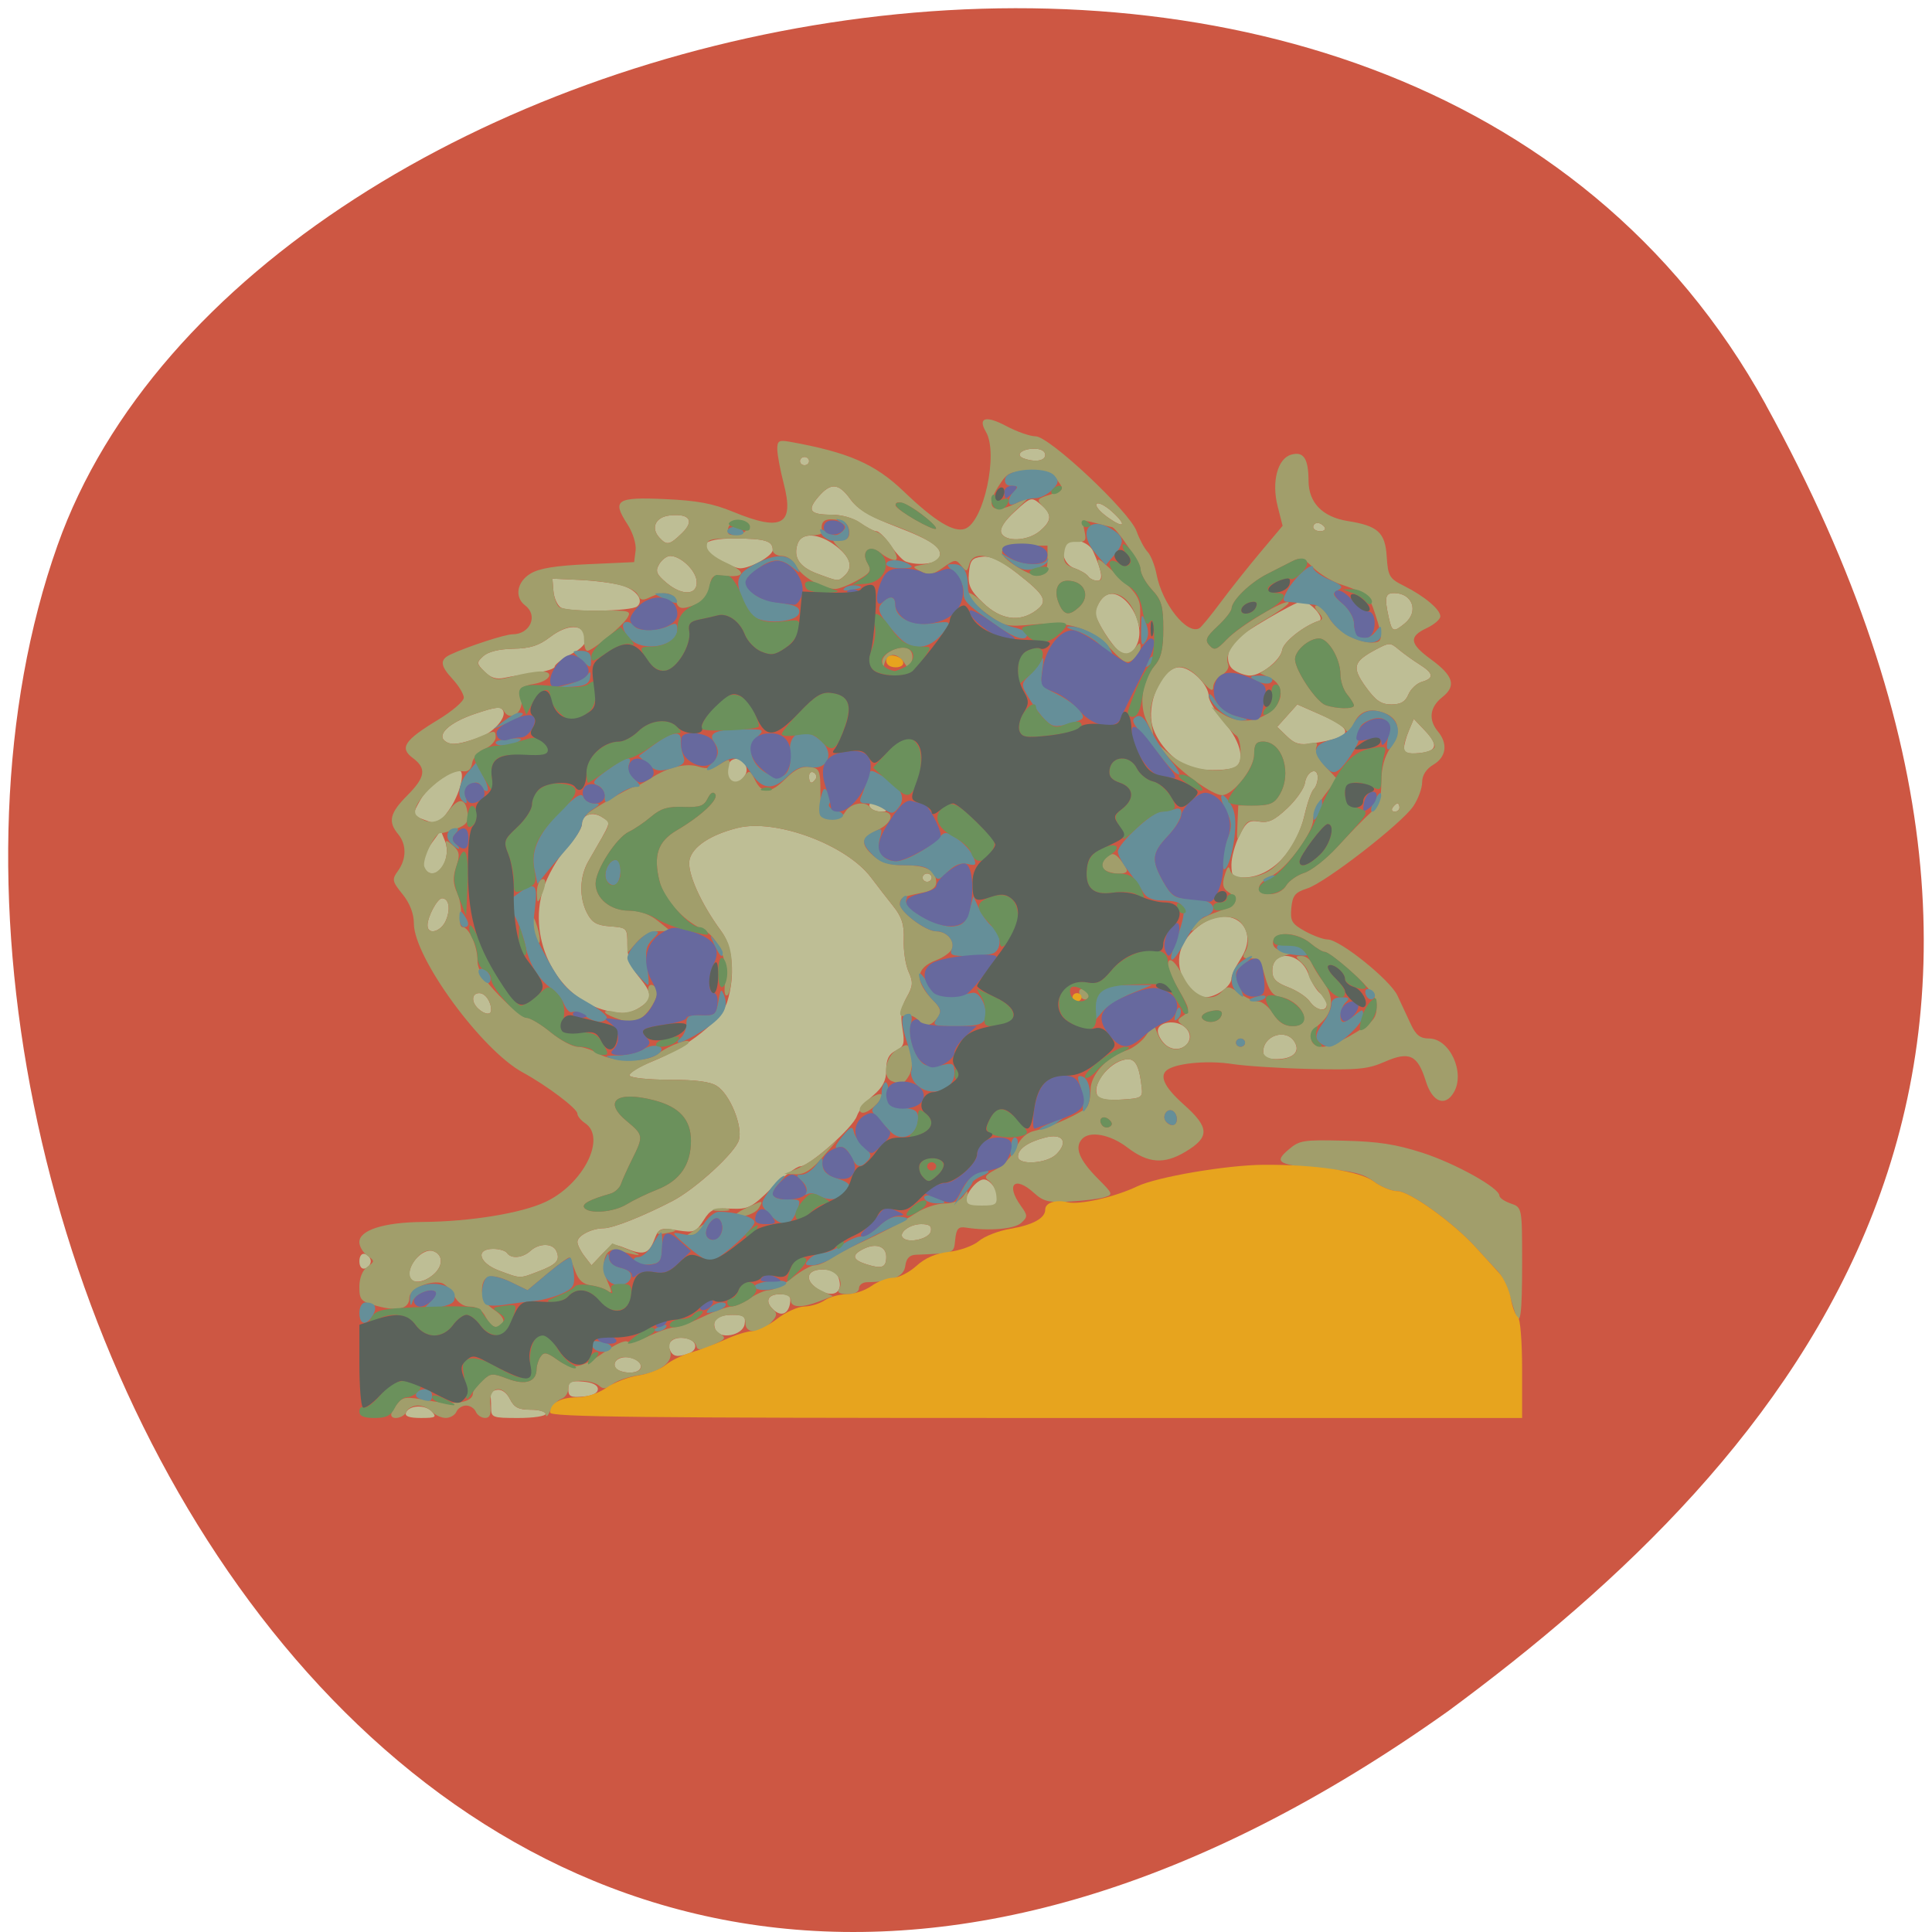 <svg xmlns="http://www.w3.org/2000/svg" viewBox="0 0 256 256"><path d="m 260.02 66.64 c -48.541 -88.14 -200.63 -53.931 -226.36 18.64 -30.66 86.45 49.14 250.63 184.3 154.45 45.527 -33.585 90.6 -84.949 42.05 -173.09 z" transform="translate(-26.04 -13.02)" style="fill:#cd5743;color:#000"/><g transform="matrix(0.88 0 0 0.865 11.566 10.609)"><path d="m 47.98,204.158 c 0.422,-1.183 2.907,-1.303 3.908,-0.188 0.766,0.853 0.555,0.978 -1.656,0.978 -1.722,0 -2.444,-0.253 -2.253,-0.79 z m 12.826,-0.79 c 0,-0.869 -0.055,-1.793 -0.122,-2.053 -0.067,-0.261 0.391,-0.565 1.018,-0.677 0.691,-0.123 1.456,0.437 1.942,1.422 0.628,1.273 1.296,1.625 3.085,1.625 1.256,0 2.284,0.284 2.284,0.632 0,0.351 -1.824,0.632 -4.103,0.632 -3.921,0 -4.103,-0.07 -4.103,-1.58 z m 11.626,-2.843 c 0,-1.135 0.345,-1.313 2.223,-1.146 1.424,0.127 2.223,0.538 2.223,1.146 0,0.607 -0.798,1.019 -2.223,1.146 -1.878,0.167 -2.223,-0.01 -2.223,-1.146 z m 7.144,-3.214 c -0.708,-1.058 0.756,-2.015 2.362,-1.545 2.007,0.588 1.835,2.232 -0.233,2.232 -0.918,0 -1.876,-0.309 -2.129,-0.687 z m 8.122,-2.852 c -0.512,-1.232 0.833,-2.105 2.59,-1.681 1.571,0.379 1.698,1.781 0.21,2.309 -1.704,0.604 -2.349,0.46 -2.801,-0.628 z m 6.895,-3.023 c -0.614,-1.478 0.284,-2.284 2.546,-2.284 1.744,0 2.025,0.217 1.84,1.422 -0.266,1.732 -3.741,2.415 -4.386,0.862 z m 8.758,-3.034 c -1.38,-1.275 -0.943,-2.409 0.928,-2.409 1.415,0 1.715,0.267 1.539,1.372 -0.262,1.643 -1.327,2.09 -2.467,1.037 z m 6.523,-3.288 c -1.938,-1.359 -1.507,-2.911 0.809,-2.911 1.402,0 2.136,0.379 2.438,1.258 0.814,2.371 -0.946,3.267 -3.246,1.653 z m -61.378,-2.21 c 0,-1.856 2.203,-4.01 3.596,-3.516 1.55,0.55 1.521,2.342 -0.06,3.664 -1.691,1.414 -3.537,1.336 -3.537,-0.148 z m 13.507,-0.533 c -3.038,-1.152 -3.624,-3.328 -0.895,-3.328 0.918,0 1.86,0.284 2.092,0.632 0.619,0.926 2.341,0.771 3.517,-0.316 1.343,-1.241 3.408,-1.211 3.935,0.057 0.58,1.397 0.014,2.027 -2.795,3.112 -2.823,1.09 -2.545,1.097 -5.854,-0.157 z m -21.029,-1.432 c 0,-0.814 0.346,-1.262 0.855,-1.106 0.47,0.145 0.855,0.642 0.855,1.106 0,0.463 -0.385,0.961 -0.855,1.106 -0.509,0.157 -0.855,-0.291 -0.855,-1.106 z m 76.424,0.494 c -2.245,-0.715 -2.388,-1.462 -0.459,-2.416 1.836,-0.908 3.366,-0.348 3.366,1.233 0,1.646 -0.639,1.905 -2.906,1.183 z M 74.862,180.163 c -0.584,-0.77 -1.062,-1.754 -1.062,-2.186 0,-0.959 2.163,-2.093 3.99,-2.093 1.342,0 5.912,-1.844 10.289,-4.152 3.511,-1.851 9.525,-7.463 10.043,-9.371 0.587,-2.16 -1.362,-7.001 -3.331,-8.275 -1.012,-0.655 -3.197,-0.947 -7.083,-0.947 -3.091,0 -5.809,-0.281 -6.039,-0.625 -0.23,-0.344 1.294,-1.325 3.387,-2.18 5.341,-2.182 10.457,-6.317 11.305,-9.138 1.217,-4.047 0.854,-8.389 -0.904,-10.814 -3.114,-4.294 -5.192,-9.062 -4.774,-10.949 0.445,-2.006 3.179,-3.845 7.242,-4.872 5.747,-1.453 16.387,2.571 20.092,7.6 0.904,1.227 2.407,3.202 3.341,4.389 1.305,1.659 1.672,2.853 1.583,5.16 -0.063,1.651 0.265,3.849 0.729,4.885 0.706,1.574 0.661,2.21 -0.272,3.877 -0.799,1.428 -0.989,2.775 -0.669,4.747 0.387,2.385 0.255,2.848 -0.989,3.463 -1.042,0.515 -1.436,1.321 -1.436,2.935 0,1.638 -0.521,2.674 -1.973,3.927 -1.085,0.936 -2.187,2.353 -2.448,3.148 -0.578,1.761 -7.161,7.713 -8.531,7.714 -0.541,3.6e-4 -2.468,1.484 -4.282,3.297 -3.05,3.049 -3.515,3.287 -6.197,3.18 -2.575,-0.104 -3.033,0.099 -4.098,1.813 -1.115,1.795 -1.392,1.9 -3.946,1.501 -2.617,-0.408 -2.782,-0.336 -3.484,1.524 -0.804,2.13 -1.638,2.354 -4.413,1.186 -1.645,-0.692 -1.977,-0.601 -3.415,0.944 l -1.593,1.711 -1.062,-1.401 z m 47.987,-2.77 c -0.815,-0.753 0.948,-2.141 2.718,-2.141 1.227,0 1.615,0.296 1.449,1.106 -0.23,1.122 -3.259,1.874 -4.167,1.035 z m 9.505,-5.177 c -0.563,-0.841 1.234,-3.571 2.498,-3.796 1.237,-0.22 2.902,2.636 2.172,3.726 -0.477,0.714 -4.202,0.769 -4.67,0.07 z m 7.783,-7.311 c 0,-1.172 1.469,-2.223 4.073,-2.912 2.66,-0.705 3.573,0.648 1.717,2.543 -1.436,1.466 -5.79,1.744 -5.79,0.37 z m 11.908,-9.47 c -0.772,-1.858 2.262,-5.394 4.663,-5.435 1.164,-0.02 1.728,1.18 2.069,4.403 0.154,1.462 -0.075,1.594 -3.089,1.772 -2.383,0.141 -3.359,-0.057 -3.643,-0.74 z m 25.021,-6.592 c 0,-2.524 3.494,-3.622 4.731,-1.487 0.887,1.53 -0.287,2.624 -2.816,2.624 -1.388,0 -1.915,-0.313 -1.915,-1.137 z m -14.513,-0.908 c -0.617,-0.439 -1.22,-1.367 -1.34,-2.062 -0.285,-1.65 2.9,-2.109 4.246,-0.611 1.675,1.865 -0.818,4.158 -2.906,2.673 z M 58.892,142.272 c -1.113,-1.028 -1.037,-2.401 0.132,-2.401 0.896,0 1.783,1.283 1.783,2.579 0,0.81 -0.939,0.723 -1.915,-0.178 z m 19.391,0.299 c -7.437,-1.748 -12.102,-10.803 -9.624,-18.679 0.625,-1.986 2.178,-4.748 3.477,-6.185 1.291,-1.428 2.348,-3.108 2.348,-3.733 0,-1.497 1.616,-2.021 3.114,-1.009 1.305,0.882 1.5,0.275 -2.156,6.722 -1.339,2.36 -1.405,5.562 -0.166,7.962 0.738,1.429 1.452,1.838 3.488,1.993 2.522,0.193 2.56,0.236 2.56,2.878 0,1.869 0.518,3.331 1.71,4.823 2.103,2.633 2.135,3.444 0.19,4.703 -1.534,0.992 -2.508,1.096 -4.94,0.524 z m 105.787,-1.428 c -0.467,-0.69 -1.926,-1.671 -3.242,-2.179 -1.828,-0.705 -2.393,-1.296 -2.393,-2.498 0,-3.325 4.224,-2.929 5.453,0.511 0.425,1.189 1.218,2.503 1.763,2.921 0.545,0.418 0.991,1.151 0.991,1.63 0,1.293 -1.599,1.053 -2.571,-0.385 z m -18.225,-2.062 c -2.346,-3.351 -1.83,-6.796 1.407,-9.39 4.704,-3.769 9.585,-0.043 6.425,4.905 -0.768,1.203 -1.397,2.554 -1.397,3.001 0,1.22 -2.303,2.905 -3.97,2.905 -0.808,0 -1.917,-0.64 -2.464,-1.422 z M 51.232,129.476 c 0,-1.326 1.483,-4.137 2.183,-4.137 1.032,0 1.319,1.613 0.597,3.366 -0.731,1.775 -2.78,2.343 -2.78,0.77 z m 74.543,-7.296 c 0,-0.347 0.308,-0.632 0.684,-0.632 0.376,0 0.684,0.284 0.684,0.632 0,0.347 -0.308,0.632 -0.684,0.632 -0.376,0 -0.684,-0.284 -0.684,-0.632 z m 46.504,-2.004 c 0,-1.102 0.539,-3.103 1.197,-4.446 1.029,-2.099 1.446,-2.399 2.975,-2.137 1.389,0.238 2.313,-0.207 4.219,-2.031 1.342,-1.284 2.542,-3.023 2.667,-3.865 0.271,-1.832 1.936,-2.572 1.936,-0.86 0,0.654 -0.275,1.46 -0.611,1.79 -0.336,0.33 -0.942,2.068 -1.348,3.862 -1.275,5.646 -5.038,9.619 -9.155,9.668 -1.662,0.02 -1.881,-0.211 -1.881,-1.982 z m -121.275,0.951 c -0.813,-0.751 -0.476,-2.381 0.886,-4.29 l 1.333,-1.868 0.62,1.549 c 1.091,2.725 -1.074,6.24 -2.839,4.609 z m -0.285,-7.812 c -1.821,-0.676 -1.837,-0.774 -0.523,-3.121 1.027,-1.836 4.396,-4.441 5.741,-4.441 1.099,0 0.157,3.771 -1.538,6.156 -1.603,2.255 -1.5,2.215 -3.679,1.406 z m 67.191,-1.876 c -0.535,-0.8 0.37,-0.8 1.71,0 0.884,0.528 0.866,0.614 -0.131,0.622 -0.636,0.005 -1.347,-0.275 -1.579,-0.622 z m 78.646,0 c 0.232,-0.347 0.558,-0.632 0.724,-0.632 0.166,0 0.302,0.284 0.302,0.632 0,0.347 -0.326,0.632 -0.724,0.632 -0.398,0 -0.534,-0.284 -0.302,-0.632 z m -99.733,-4.212 c -0.704,-0.65 -0.539,-2.616 0.258,-3.071 1.292,-0.738 2.757,0.958 1.983,2.295 -0.72,1.243 -1.459,1.499 -2.241,0.776 z m 11.854,-0.564 c 0,-0.542 0.313,-0.806 0.695,-0.588 0.382,0.218 0.518,0.662 0.302,0.985 -0.586,0.876 -0.997,0.713 -0.997,-0.397 z m 57.446,-1.354 c -2.561,-0.858 -5.428,-4.233 -5.861,-6.899 -0.594,-3.661 1.766,-8.453 4.163,-8.453 1.774,0 4.434,2.675 4.434,4.46 0,0.622 1.077,2.434 2.394,4.027 2.583,3.126 3.177,6.264 1.312,6.925 -1.289,0.457 -5,0.423 -6.441,-0.06 z m 32.142,-2.95 c 0,-0.521 0.331,-1.747 0.736,-2.725 l 0.736,-1.779 1.689,1.807 c 2.091,2.237 1.817,3.189 -0.992,3.446 -1.567,0.143 -2.17,-0.065 -2.17,-0.749 z M 54.068,101.396 c -1.68,-0.975 0.31,-2.953 4.356,-4.33 3.245,-1.104 3.9,-1.165 4.221,-0.393 0.44,1.06 -1.561,3.324 -3.548,4.014 -3.082,1.07 -4.148,1.221 -5.029,0.71 z m 126.568,-0.866 -1.47,-1.446 1.515,-1.72 1.515,-1.72 3.59,1.604 c 5.175,2.312 4.864,3.404 -1.242,4.35 -1.977,0.306 -2.717,0.104 -3.908,-1.068 z m 11.874,-7.563 c -2.136,-3.014 -1.908,-3.879 1.515,-5.732 2.036,-1.102 2.158,-1.102 3.453,0 0.738,0.628 2.141,1.653 3.117,2.278 2.141,1.369 2.244,2.117 0.368,2.667 -0.774,0.227 -1.689,1.099 -2.035,1.938 -0.461,1.12 -1.146,1.525 -2.575,1.525 -1.535,0 -2.348,-0.566 -3.844,-2.676 z M 59.807,90.617 c -1.215,-1.24 -1.226,-1.401 -0.165,-2.381 0.723,-0.668 2.359,-1.077 4.485,-1.121 2.583,-0.054 3.856,-0.466 5.579,-1.805 2.578,-2.004 5.019,-2.011 5.328,-0.014 0.15,0.97 -0.464,1.705 -2.223,2.664 -1.336,0.728 -2.43,1.581 -2.43,1.895 0,0.314 -1.308,0.741 -2.906,0.949 -1.599,0.208 -3.684,0.55 -4.635,0.761 -1.249,0.276 -2.09,0.014 -3.032,-0.948 z m 112.844,-0.245 c -1.235,-0.834 -1.173,-2.922 0.135,-4.526 0.836,-1.025 9.204,-5.998 10.094,-5.998 1.267,0 3.585,2.658 2.596,2.978 -2.248,0.728 -5.357,3.224 -5.55,4.455 -0.247,1.581 -3.165,3.94 -4.874,3.94 -0.63,0 -1.711,-0.382 -2.402,-0.849 z m -17.163,-2.793 c -1.088,-0.701 -3.725,-4.911 -3.725,-5.946 0,-0.501 0.428,-1.451 0.951,-2.112 2.433,-3.074 7.157,3.254 5.276,7.068 -0.762,1.544 -1.307,1.76 -2.502,0.99 z m 40.471,-5.282 c -0.664,-3.066 -0.524,-3.712 0.804,-3.712 2.786,0 3.778,2.838 1.622,4.641 -1.709,1.428 -1.934,1.342 -2.425,-0.929 z M 134.881,80.084 c -1.921,-1.881 -2.302,-2.701 -2.132,-4.581 0.176,-1.947 0.478,-2.318 2.019,-2.483 1.328,-0.142 2.728,0.533 5.24,2.527 4.288,3.403 4.73,4.296 2.831,5.717 -2.464,1.843 -5.299,1.423 -7.957,-1.18 z m -63.597,0.708 c -0.518,-0.35 -1.011,-1.487 -1.094,-2.527 l -0.151,-1.891 4.103,0.195 c 2.257,0.107 5.076,0.477 6.265,0.82 2.239,0.647 3.453,2.263 2.419,3.218 -0.853,0.788 -10.423,0.941 -11.543,0.184 z m 15.956,-3.752 c -1.553,-1.33 -1.745,-1.816 -1.134,-2.871 0.405,-0.699 1.152,-1.27 1.662,-1.27 1.562,0 3.792,2.124 3.978,3.789 0.248,2.218 -2.112,2.402 -4.506,0.352 z m 22.653,-1.438 c -2.691,-1.021 -3.641,-2.514 -2.925,-4.598 0.61,-1.776 3.213,-1.608 5.761,0.372 2.213,1.72 2.655,3.289 1.283,4.556 -0.968,0.894 -0.87,0.902 -4.119,-0.33 z m 40.817,0.417 c -0.247,-0.369 -1.188,-0.931 -2.092,-1.248 -1.707,-0.6 -2.336,-3.297 -0.953,-4.087 1.053,-0.601 3.229,0.236 3.763,1.449 1.384,3.142 1.591,4.557 0.668,4.557 -0.516,0 -1.14,-0.302 -1.386,-0.671 z M 95.125,73.511 c -3.628,-2.044 -2.702,-3.317 2.393,-3.29 4.574,0.024 5.689,0.367 5.689,1.751 0,0.917 -3.331,2.824 -4.924,2.82 -0.489,-0.001 -1.91,-0.578 -3.158,-1.281 z m 28.112,0.241 c -0.456,-0.171 -1.481,-1.286 -2.278,-2.477 -0.797,-1.192 -1.76,-2.167 -2.141,-2.167 -0.38,0 -1.474,-0.569 -2.43,-1.264 -1.047,-0.761 -2.774,-1.264 -4.342,-1.264 -3.262,0 -3.73,-0.668 -1.941,-2.769 1.861,-2.186 3.041,-2.086 4.811,0.408 1.074,1.514 2.883,2.619 6.809,4.159 5.727,2.247 7.171,3.313 6.542,4.827 -0.381,0.918 -3.217,1.225 -5.03,0.545 z M 86.138,70.086 c -1.352,-1.505 -0.569,-3.167 1.601,-3.397 2.97,-0.314 3.727,0.832 1.8,2.726 -1.87,1.839 -2.278,1.92 -3.401,0.671 z m 51.487,-0.72 c -0.27,-0.649 0.456,-1.812 2.045,-3.281 2.416,-2.232 2.489,-2.253 3.858,-1.108 1.787,1.494 1.762,2.502 -0.101,4.106 -1.796,1.546 -5.209,1.712 -5.803,0.283 z m 46.964,-0.89 c 0,-0.347 0.29,-0.632 0.644,-0.632 0.354,0 0.834,0.284 1.066,0.632 0.232,0.347 -0.057,0.632 -0.644,0.632 -0.586,0 -1.066,-0.284 -1.066,-0.632 z m -31.09,-1.608 c -1.114,-0.822 -1.797,-1.706 -1.518,-1.963 0.279,-0.258 1.328,0.29 2.331,1.217 2.357,2.178 1.809,2.682 -0.813,0.747 z m -46.189,-8.501 c 0,-0.347 0.308,-0.632 0.684,-0.632 0.376,0 0.684,0.284 0.684,0.632 0,0.347 -0.308,0.632 -0.684,0.632 -0.376,0 -0.684,-0.284 -0.684,-0.632 z m 33.677,-0.42 c -1.331,-0.496 -0.279,-1.476 1.583,-1.476 1.028,0 1.669,0.364 1.669,0.948 0,0.924 -1.525,1.172 -3.253,0.528 z" style="fill:#bebe95"/><path d="m 45.761,204.437 c 0,-0.281 0.418,-1.039 0.929,-1.685 0.843,-1.065 1.291,-1.107 4.851,-0.446 3.905,0.725 6.53,0.254 6.53,-1.171 0,-0.335 0.618,-1.181 1.374,-1.879 1.289,-1.191 1.528,-1.21 3.856,-0.311 2.691,1.039 4.334,0.474 4.354,-1.497 0.006,-0.566 0.283,-1.426 0.617,-1.913 0.5,-0.729 0.937,-0.644 2.491,0.485 2.22,1.613 3.627,1.361 7.299,-1.309 1.404,-1.02 2.855,-1.682 3.225,-1.471 0.37,0.211 1.902,-0.195 3.404,-0.904 1.502,-0.708 3.189,-1.288 3.749,-1.288 0.559,0 2.464,-0.711 4.232,-1.58 1.769,-0.869 3.708,-1.586 4.31,-1.594 0.602,-0.008 1.864,-0.57 2.805,-1.25 0.94,-0.68 2.238,-1.242 2.883,-1.25 0.645,-0.008 2.225,-0.867 3.51,-1.909 1.285,-1.042 2.776,-1.895 3.312,-1.895 0.537,0 1.573,-0.427 2.303,-0.948 0.73,-0.521 2.558,-1.531 4.063,-2.243 4.137,-1.958 6.615,-3.298 8.996,-4.866 1.186,-0.781 3.095,-1.42 4.24,-1.42 1.248,0 2.378,-0.443 2.818,-1.106 0.672,-1.01 0.719,-0.997 0.547,0.158 -0.157,1.056 0.205,1.264 2.206,1.264 2.146,0 2.375,-0.163 2.21,-1.58 -0.101,-0.869 -0.609,-1.875 -1.129,-2.236 -0.759,-0.527 -0.549,-0.866 1.067,-1.723 1.107,-0.587 2.463,-2.064 3.014,-3.282 0.686,-1.517 1.593,-2.349 2.878,-2.643 2.375,-0.542 7.189,-2.79 7.85,-3.667 0.276,-0.366 0.507,-1.548 0.513,-2.627 0.012,-2.284 2.494,-5.069 5.333,-5.983 1.046,-0.337 2.41,-1.386 3.031,-2.332 l 1.129,-1.719 0.678,1.647 c 0.802,1.949 2.631,2.761 3.947,1.753 1.243,-0.953 1.188,-2.115 -0.148,-3.14 -0.993,-0.762 -0.991,-0.899 0.023,-1.584 1.008,-0.681 0.95,-1.028 -0.622,-3.76 -0.953,-1.656 -1.732,-3.394 -1.732,-3.864 0,-1.645 1.073,-0.829 2.411,1.832 1.481,2.945 4.129,3.908 5.758,2.094 0.777,-0.865 1.059,-0.834 2.598,0.284 0.949,0.69 2.223,1.256 2.831,1.259 0.608,0.002 1.629,0.855 2.27,1.895 0.815,1.324 1.688,1.891 2.906,1.891 3.26,0 1.503,-3.932 -2.02,-4.521 -0.979,-0.164 -1.582,-1.036 -2.121,-3.066 -0.601,-2.262 -1.043,-2.828 -2.182,-2.791 -1.169,0.038 -1.309,-0.161 -0.769,-1.093 0.863,-1.49 0.098,-4.203 -1.393,-4.94 -1.433,-0.708 -4.043,-0.185 -5.703,1.144 -1.114,0.892 -1.187,0.886 -0.795,-0.058 0.237,-0.572 1.789,-1.518 3.449,-2.104 3.23,-1.14 3.684,-1.883 1.891,-3.094 -0.857,-0.579 -0.994,-1.201 -0.574,-2.597 0.402,-1.335 0.629,-1.534 0.835,-0.73 0.333,1.302 3.177,1.456 5.433,0.294 2.306,-1.188 4.972,-5.28 5.785,-8.878 0.405,-1.794 1.012,-3.532 1.348,-3.862 0.336,-0.33 0.611,-1.136 0.611,-1.79 0,-1.711 -1.665,-0.972 -1.936,0.86 -0.125,0.842 -1.325,2.581 -2.667,3.865 -1.939,1.855 -2.809,2.266 -4.238,2.002 -1.491,-0.275 -1.933,-0.027 -2.586,1.456 -0.753,1.711 -0.782,1.665 -0.664,-1.055 l 0.123,-2.843 2.614,0 c 2.079,0 2.809,-0.324 3.566,-1.58 1.984,-3.293 0.512,-8.214 -2.458,-8.214 -1.026,0 -1.329,0.44 -1.329,1.929 0,2.204 -3.157,6.284 -4.862,6.284 -1.388,3e-5 -6.182,-3.506 -8.208,-6.002 l -1.538,-1.895 2.068,1.761 c 2.205,1.877 5.88,2.758 8.742,2.095 1.447,-0.336 1.747,-0.776 1.747,-2.567 0,-1.189 -0.293,-2.33 -0.652,-2.534 -0.359,-0.205 -1.348,-1.276 -2.2,-2.38 l -1.548,-2.008 1.668,1.079 c 2.248,1.455 4.897,1.359 7.122,-0.258 2.203,-1.601 2.195,-4.282 -0.018,-5.295 l -1.44,-0.659 1.563,-1.089 c 0.859,-0.599 1.661,-1.721 1.782,-2.493 0.195,-1.249 3.334,-3.771 5.552,-4.461 0.616,-0.192 0.587,-0.519 -0.117,-1.306 -0.586,-0.656 -0.657,-1.05 -0.189,-1.05 0.413,0 1.225,0.848 1.805,1.885 1.127,2.013 4.171,3.802 6.469,3.802 1.637,0 1.701,-0.592 0.471,-4.392 -0.943,-2.915 -1.235,-3.168 -5.224,-4.54 -1.316,-0.453 -3.166,-1.603 -4.111,-2.555 -1.492,-1.504 -1.907,-1.631 -3.159,-0.966 -0.793,0.421 -2.482,1.297 -3.754,1.946 -2.514,1.284 -5.326,4.048 -5.365,5.273 -0.013,0.422 -0.963,1.655 -2.111,2.74 -1.73,1.635 -1.94,2.134 -1.231,2.924 0.743,0.828 1.083,0.71 2.599,-0.903 1.91,-2.031 8.764,-6.204 9.331,-5.681 0.195,0.18 -1.486,1.425 -3.736,2.766 -3.979,2.374 -6.081,5.014 -5.365,6.738 0.193,0.466 -0.233,1.184 -0.948,1.596 -0.715,0.412 -1.303,1.245 -1.307,1.85 -0.005,0.801 -0.483,0.542 -1.759,-0.953 -2.581,-3.026 -4.575,-2.769 -6.461,0.83 -1.066,2.034 -1.405,3.57 -1.152,5.212 l 0.36,2.329 -1.004,-2.147 c -1.213,-2.593 -0.695,-6.304 1.19,-8.517 0.987,-1.16 1.311,-2.556 1.311,-5.656 0,-3.469 -0.269,-4.412 -1.71,-5.994 -0.94,-1.032 -1.71,-2.42 -1.71,-3.083 0,-0.92 -3.725,-6.509 -4.338,-6.509 -0.064,0 -1.102,-0.261 -2.306,-0.58 -2.132,-0.565 -2.18,-0.534 -1.813,1.162 0.328,1.515 0.168,1.735 -1.225,1.686 -1.258,-0.044 -1.649,0.317 -1.819,1.681 -0.17,1.362 0.149,1.865 1.472,2.33 0.929,0.326 1.891,0.895 2.137,1.264 0.247,0.369 0.871,0.671 1.386,0.671 0.723,0 0.799,-0.447 0.331,-1.953 -0.585,-1.883 -0.485,-1.839 2.783,1.228 2.914,2.735 3.381,3.519 3.331,5.586 l -0.059,2.405 -0.611,-1.895 c -1.132,-3.507 -4.245,-4.543 -5.572,-1.853 -0.681,1.38 -0.554,2.039 0.846,4.407 1.903,3.218 3.344,3.977 4.582,2.413 0.742,-0.937 0.873,-0.954 0.873,-0.112 0,0.545 -0.499,1.374 -1.11,1.842 -0.965,0.74 -1.388,0.547 -3.248,-1.479 -3.046,-3.32 -6.284,-4.4 -11.663,-3.89 -4.201,0.398 -4.459,0.338 -7.162,-1.669 -1.542,-1.145 -2.804,-2.481 -2.804,-2.969 0,-0.49 1.03,0.122 2.303,1.369 2.621,2.567 5.469,2.979 7.921,1.145 1.895,-1.418 1.455,-2.315 -2.787,-5.681 -3.766,-2.988 -6.638,-3.546 -7.243,-1.407 -0.335,1.182 -0.426,1.197 -1.212,0.204 -0.791,-1 -0.981,-0.98 -2.725,0.287 -1.57,1.141 -2.112,1.24 -3.34,0.612 -1.42,-0.726 -1.402,-0.76 0.578,-1.097 1.186,-0.201 2.138,-0.802 2.269,-1.431 0.265,-1.27 -2.258,-2.826 -7.985,-4.928 -2.753,-1.01 -4.4,-2.086 -5.444,-3.558 -1.803,-2.541 -2.975,-2.651 -4.845,-0.456 -1.789,2.101 -1.321,2.769 1.941,2.769 1.472,0 3.312,0.502 4.234,1.156 0.897,0.636 2.093,1.315 2.657,1.509 1.414,0.487 3.77,4.285 2.657,4.285 -0.462,0 -1.41,-0.477 -2.106,-1.059 -1.687,-1.411 -3.077,-0.309 -1.986,1.574 0.642,1.109 0.432,1.46 -1.556,2.595 -1.264,0.722 -2.754,1.313 -3.31,1.313 -1.905,0 -5.099,-1.884 -5.881,-3.469 -0.459,-0.931 -1.352,-1.585 -2.164,-1.585 -0.76,0 -1.382,-0.41 -1.382,-0.91 0,-1.401 -1.102,-1.743 -5.689,-1.766 -3.694,-0.019 -4.227,0.129 -4.227,1.17 0,0.774 1.055,1.682 3.012,2.595 3.074,1.432 2.789,2.285 -0.645,1.929 -1.375,-0.142 -1.722,0.136 -1.895,1.517 -0.231,1.844 -1.055,2.671 -3.294,3.304 -1.099,0.311 -1.543,0.098 -1.817,-0.87 -0.398,-1.406 -1.902,-1.642 -3.965,-0.622 -1.025,0.507 -1.424,0.441 -1.725,-0.285 -0.523,-1.26 -3.814,-2.152 -8.82,-2.39 l -4.103,-0.195 0.144,1.839 c 0.079,1.011 0.457,2.128 0.839,2.481 0.383,0.353 3.009,0.613 5.838,0.576 4.74,-0.061 5.091,0.022 4.487,1.065 -0.744,1.285 -5.275,5.095 -6.058,5.095 -0.284,0 -0.504,-0.782 -0.489,-1.737 0.038,-2.43 -2.241,-2.601 -5.094,-0.383 -1.723,1.339 -2.996,1.751 -5.579,1.805 -2.155,0.045 -3.761,0.452 -4.509,1.143 -1.093,1.01 -1.074,1.154 0.322,2.444 1.343,1.241 1.736,1.301 4.161,0.629 1.473,-0.408 3.36,-0.741 4.194,-0.741 2.187,0 1.362,1.509 -1.048,1.917 -1.747,0.296 -1.975,0.583 -1.831,2.304 0.182,2.178 -1.697,3.495 -2.677,1.876 -0.464,-0.766 -1.125,-0.707 -4.351,0.391 -4.013,1.366 -5.994,3.346 -4.319,4.318 0.999,0.58 2.577,0.286 5.542,-1.03 1.682,-0.747 1.881,-0.717 1.881,0.279 0,0.613 -0.746,1.428 -1.657,1.811 -0.911,0.384 -1.758,1.353 -1.881,2.155 -0.152,0.991 -0.612,1.397 -1.438,1.268 -2.586,-0.403 -8.487,5.451 -6.879,6.825 1.669,1.427 3.342,1.198 4.674,-0.639 1.607,-2.216 2.65,-2.141 2.952,0.212 0.173,1.348 -0.172,1.836 -1.71,2.423 -1.059,0.404 -2.116,0.701 -2.348,0.66 -0.829,-0.145 -2.862,4.148 -2.443,5.158 1.069,2.573 3.92,-0.363 3.294,-3.392 -0.158,-0.767 0.033,-0.741 1.006,0.135 1.001,0.902 1.083,1.442 0.488,3.233 -0.527,1.586 -0.489,2.644 0.144,4.036 0.472,1.037 0.703,2.639 0.512,3.559 -0.19,0.92 -0.052,1.673 0.308,1.673 0.961,0 2.241,2.93 2.241,5.129 0,1.378 0.906,2.865 3.248,5.333 1.787,1.882 3.673,3.426 4.191,3.43 0.519,0.004 2.135,1.003 3.592,2.219 1.457,1.216 3.275,2.211 4.039,2.211 0.764,0 2.173,0.474 3.129,1.053 2.234,1.353 7.381,1.378 8.976,0.044 1.585,-1.326 5.235,-2.642 4.57,-1.648 -0.261,0.39 -2.445,1.534 -4.854,2.543 -2.409,1.009 -4.196,2.111 -3.97,2.449 0.226,0.338 2.94,0.614 6.031,0.614 3.886,0 6.072,0.292 7.083,0.947 1.97,1.274 3.918,6.115 3.331,8.275 -0.519,1.909 -6.532,7.52 -10.043,9.371 -4.377,2.308 -8.947,4.152 -10.289,4.152 -1.828,0 -3.99,1.134 -3.99,2.093 0,0.432 0.478,1.415 1.062,2.186 l 1.062,1.401 1.567,-1.683 1.567,-1.683 2.671,1.081 c 2.369,0.958 1.408,0.942 -1.938,-0.033 -1.822,-0.531 -2.642,2.133 -1.468,4.771 0.702,1.579 0.727,1.963 0.093,1.482 -0.47,-0.357 -1.618,-0.747 -2.551,-0.867 -1.178,-0.152 -1.901,-0.798 -2.366,-2.114 -0.369,-1.042 -0.753,-2.008 -0.855,-2.146 -0.101,-0.138 -1.572,0.931 -3.267,2.375 l -3.083,2.625 -2.473,-1.224 c -3.022,-1.496 -4.384,-1.115 -4.384,1.228 0,1.193 0.595,2.176 1.814,2.996 1.047,0.704 1.608,1.529 1.327,1.948 -0.78,1.166 -1.744,0.847 -2.582,-0.852 -0.5,-1.014 -1.338,-1.58 -2.342,-1.58 -1.029,0 -1.869,-0.591 -2.46,-1.73 -0.494,-0.951 -1.381,-1.816 -1.972,-1.921 -1.919,-0.341 -4.728,1.027 -4.728,2.304 0,1.68 -1.716,2.122 -4.859,1.252 -2.433,-0.673 -2.664,-0.928 -2.664,-2.937 0,-1.346 0.464,-2.533 1.197,-3.059 1.14,-0.819 1.14,-0.9 0,-1.719 -0.658,-0.473 -1.197,-1.405 -1.197,-2.073 0,-1.84 3.714,-3.037 9.574,-3.085 7.169,-0.059 14.834,-1.336 18.465,-3.075 5.7,-2.731 9.214,-9.854 5.95,-12.059 -0.639,-0.432 -1.163,-1.09 -1.163,-1.463 0,-0.77 -4.621,-4.315 -8.219,-6.304 -6.217,-3.437 -16.401,-17.62 -16.401,-22.84 0,-1.494 -0.613,-3.1 -1.705,-4.468 -1.568,-1.964 -1.623,-2.251 -0.684,-3.576 1.297,-1.829 1.304,-4.057 0.017,-5.629 -1.554,-1.899 -1.25,-3.227 1.346,-5.882 2.787,-2.85 2.982,-4.173 0.855,-5.787 -2.028,-1.538 -1.26,-2.711 3.822,-5.845 2.129,-1.313 3.872,-2.835 3.872,-3.384 0,-0.548 -0.782,-1.856 -1.738,-2.905 -1.83,-2.009 -1.898,-2.936 -0.273,-3.704 2.66,-1.257 8.221,-3.1 9.353,-3.1 2.658,0 3.892,-2.888 1.891,-4.423 -1.642,-1.259 -1.244,-3.629 0.819,-4.882 1.338,-0.813 3.733,-1.207 8.719,-1.436 l 6.875,-0.316 0.22,-1.767 c 0.124,-0.995 -0.415,-2.761 -1.232,-4.04 -2.365,-3.703 -1.664,-4.181 5.638,-3.847 4.916,0.225 7.207,0.662 10.334,1.97 7.302,3.056 9.174,1.982 7.564,-4.342 -0.528,-2.073 -0.965,-4.442 -0.971,-5.263 -0.009,-1.292 0.242,-1.447 1.87,-1.15 8.821,1.609 12.838,3.385 17.143,7.582 4.709,4.591 7.546,6.357 9.245,5.755 2.825,-1.001 5.069,-11.557 3.159,-14.855 -1.265,-2.184 -0.017,-2.552 3.041,-0.897 1.608,0.871 3.603,1.583 4.434,1.583 2.072,0 14.16,11.552 15.206,14.532 0.427,1.216 1.173,2.638 1.657,3.159 0.485,0.521 1.096,2.085 1.358,3.475 0.852,4.519 4.588,9.293 6.443,8.234 0.289,-0.165 1.723,-1.942 3.187,-3.948 1.464,-2.006 4.165,-5.468 6.004,-7.693 l 3.342,-4.046 -0.746,-2.987 c -0.937,-3.752 -0.023,-7.311 2.033,-7.914 1.868,-0.548 2.605,0.581 2.618,4.009 0.013,3.361 2.108,5.542 5.918,6.161 4.537,0.736 5.62,1.743 5.853,5.441 0.19,3.008 0.401,3.372 2.601,4.49 3.056,1.553 5.471,3.613 5.471,4.665 0,0.452 -0.923,1.262 -2.052,1.802 -2.728,1.303 -2.587,2.386 0.621,4.768 3.421,2.54 3.878,4.084 1.722,5.816 -1.883,1.513 -2.125,3.452 -0.654,5.248 1.53,1.869 1.264,3.91 -0.662,5.075 -1.106,0.669 -1.711,1.623 -1.712,2.7 -0.001,0.916 -0.599,2.568 -1.327,3.672 -1.755,2.659 -13.224,11.702 -15.984,12.604 -1.83,0.598 -2.21,1.074 -2.388,2.988 -0.185,1.993 0.071,2.436 2.052,3.552 1.245,0.701 2.786,1.276 3.424,1.277 1.832,0.004 9.411,6.198 10.503,8.584 0.543,1.187 1.444,3.154 2.003,4.37 0.779,1.698 1.417,2.211 2.746,2.211 3.125,0 5.492,5.228 3.738,8.255 -1.318,2.275 -3.231,1.498 -4.213,-1.711 -1.231,-4.028 -2.474,-4.63 -6.165,-2.987 -2.56,1.139 -3.983,1.282 -11.141,1.115 -4.514,-0.105 -9.836,-0.448 -11.827,-0.762 -3.482,-0.549 -7.918,-0.197 -9.597,0.761 -1.533,0.875 -0.785,2.664 2.275,5.438 3.889,3.526 3.947,4.987 0.291,7.222 -3.243,1.983 -5.634,1.807 -8.788,-0.645 -2.567,-1.995 -5.656,-2.581 -6.814,-1.292 -1.178,1.312 -0.435,3.189 2.417,6.106 2.278,2.33 2.306,2.42 0.88,2.838 -0.81,0.237 -3.139,0.525 -5.176,0.638 -3.177,0.177 -3.939,-0.012 -5.365,-1.328 -2.914,-2.692 -4.291,-1.287 -1.96,2 1.035,1.459 1.038,1.681 0.042,2.601 -1.025,0.947 -4.847,1.274 -8.354,0.715 -1.104,-0.176 -1.409,0.179 -1.582,1.836 -0.226,2.167 0.014,2.073 -5.941,2.328 -0.947,0.041 -1.432,0.57 -1.577,1.721 -0.206,1.638 -2.027,2.422 -5.775,2.485 -0.658,0.011 -1.197,0.429 -1.197,0.929 0,0.553 -0.684,0.908 -1.75,0.908 -1.003,0 -1.568,-0.272 -1.324,-0.637 0.94,-1.405 -0.415,-3.153 -2.443,-3.153 -2.605,0 -2.737,1.952 -0.217,3.198 l 1.789,0.884 -1.96,0.773 c -2.685,1.06 -4.353,1.015 -4.353,-0.117 0,-0.59 -0.646,-0.948 -1.71,-0.948 -1.813,0 -2.248,1.146 -0.905,2.386 0.617,0.57 0.512,1.042 -0.448,2.022 -1.64,1.674 -3.776,1.682 -3.776,0.015 0,-0.986 -0.456,-1.264 -2.073,-1.264 -2.464,0 -3.521,1.683 -1.791,2.852 1.022,0.691 0.906,0.882 -1.086,1.778 -1.823,0.821 -2.269,0.848 -2.439,0.147 -0.253,-1.042 -2.407,-1.642 -3.551,-0.988 -0.466,0.266 -0.646,1.019 -0.408,1.712 0.577,1.68 -1.493,3.304 -4.81,3.772 -1.457,0.206 -3.195,0.813 -3.862,1.348 -0.93,0.746 -1.401,0.8 -2.017,0.23 -0.442,-0.409 -1.666,-0.743 -2.719,-0.743 -1.423,0 -1.915,0.307 -1.915,1.196 0,0.658 -0.469,1.362 -1.042,1.566 -0.573,0.203 -1.323,1.016 -1.666,1.805 -0.343,0.79 -0.644,1.08 -0.667,0.646 -0.026,-0.466 -0.979,-0.79 -2.327,-0.79 -1.789,0 -2.457,-0.352 -3.085,-1.625 -1.188,-2.409 -3.247,-1.821 -2.957,0.844 0.16,1.469 -0.06,2.044 -0.782,2.044 -0.552,0 -1.181,-0.426 -1.398,-0.948 -0.217,-0.521 -0.875,-0.948 -1.462,-0.948 -0.588,0 -1.246,0.426 -1.462,0.948 -0.217,0.521 -0.939,0.948 -1.605,0.948 -0.666,0 -1.594,-0.426 -2.062,-0.948 -0.468,-0.521 -1.439,-0.948 -2.157,-0.948 -0.718,0 -1.483,0.426 -1.699,0.948 -0.407,0.981 -2.299,1.34 -2.299,0.437 z M 83.375,197.093 c 0,-1.141 -2.641,-1.962 -3.565,-1.108 -1.021,0.944 -0.014,2.013 1.896,2.013 0.993,0 1.669,-0.367 1.669,-0.905 z M 52.033,183.053 c 1.581,-1.322 1.61,-3.114 0.06,-3.664 -0.786,-0.279 -1.599,0.044 -2.394,0.95 -2.524,2.88 -0.576,5.146 2.334,2.714 z m 15.824,-0.524 c 2.809,-1.084 3.375,-1.715 2.795,-3.112 -0.527,-1.268 -2.592,-1.298 -3.935,-0.057 -1.176,1.087 -2.898,1.241 -3.517,0.316 -0.232,-0.347 -1.174,-0.632 -2.092,-0.632 -2.728,0 -2.143,2.176 0.895,3.328 3.308,1.254 3.03,1.247 5.854,0.157 z m 52.447,-2.278 c 0,-1.581 -1.53,-2.141 -3.366,-1.233 -1.928,0.953 -1.786,1.7 0.459,2.416 2.268,0.723 2.906,0.463 2.906,-1.183 z m 6.712,-3.892 c 0.166,-0.809 -0.222,-1.106 -1.449,-1.106 -1.77,0 -3.533,1.388 -2.718,2.141 0.908,0.839 3.937,0.087 4.167,-1.035 z m -45.799,-4.141 c 0.998,-0.627 3.07,-1.643 4.604,-2.258 3.423,-1.373 5.075,-3.81 5.075,-7.488 0,-3.235 -1.742,-5.185 -5.528,-6.188 -5.661,-1.5 -7.771,0.124 -4.14,3.188 2.522,2.128 2.546,2.293 0.824,5.813 -0.727,1.486 -1.489,3.206 -1.694,3.822 -0.205,0.616 -0.918,1.279 -1.585,1.473 -3.114,0.907 -4.333,1.57 -3.946,2.148 0.682,1.02 4.429,0.721 6.39,-0.511 z m 64.709,-7.682 c 1.856,-1.895 0.942,-3.247 -1.717,-2.543 -2.604,0.69 -4.073,1.741 -4.073,2.912 0,1.374 4.354,1.096 5.79,-0.37 z m 7.959,-5.265 c -0.878,-0.811 -1.768,-0.184 -1.118,0.787 0.252,0.376 0.771,0.505 1.154,0.287 0.467,-0.267 0.455,-0.62 -0.036,-1.074 z m 10.187,-0.091 c 0,-0.501 -0.286,-1.074 -0.637,-1.274 -0.813,-0.464 -1.631,0.719 -1.073,1.553 0.629,0.94 1.71,0.764 1.71,-0.279 z m -5.296,-4.776 c -0.34,-3.222 -0.904,-4.422 -2.069,-4.403 -1.532,0.026 -3.137,1.183 -4.202,3.03 -1.417,2.457 -0.501,3.363 3.182,3.145 3.014,-0.179 3.243,-0.31 3.089,-1.772 z m 22.908,-5.151 c 0.543,-0.501 0.578,-1.093 0.113,-1.895 -1.237,-2.136 -4.731,-1.038 -4.731,1.487 0,1.323 3.311,1.616 4.618,0.409 z m -7.354,-1.799 c 0,-0.347 -0.308,-0.632 -0.684,-0.632 -0.376,0 -0.684,0.284 -0.684,0.632 0,0.347 0.308,0.632 0.684,0.632 0.376,0 0.684,-0.284 0.684,-0.632 z m 15.915,-1.1 c 3.511,-2.102 3.894,-2.556 3.907,-4.633 0.007,-1.127 -1.082,-2.63 -3.549,-4.897 -1.957,-1.799 -3.861,-3.271 -4.23,-3.271 -0.369,0 -1.34,-0.581 -2.158,-1.29 -1.979,-1.718 -5.297,-1.954 -5.644,-0.402 -0.173,0.775 0.248,1.273 1.291,1.524 l 1.548,0.374 -1.488,0.509 c -1.002,0.343 -1.488,1.042 -1.488,2.141 0,1.268 0.534,1.838 2.393,2.556 1.316,0.508 2.775,1.489 3.242,2.179 0.907,1.342 2.571,1.708 2.571,0.565 0,-0.38 -0.615,-1.413 -1.368,-2.297 -0.752,-0.884 -1.368,-1.974 -1.368,-2.424 0,-0.45 -0.484,-1.264 -1.075,-1.81 -0.977,-0.903 -0.975,-0.993 0.021,-0.993 0.603,0 1.29,0.498 1.528,1.106 0.237,0.608 0.997,1.86 1.688,2.783 1.756,2.344 1.585,4.736 -0.464,6.49 -1.922,1.645 -1.687,3.521 0.44,3.521 0.72,0 2.611,-0.779 4.201,-1.732 z m -19.648,-2.733 c 0.665,-0.995 -0.073,-1.394 -1.696,-0.918 -0.786,0.231 -1.253,0.683 -1.037,1.005 0.532,0.795 2.178,0.742 2.733,-0.087 z M 60.807,142.45 c 0,-1.296 -0.887,-2.579 -1.783,-2.579 -1.169,0 -1.245,1.373 -0.132,2.401 0.975,0.901 1.915,0.988 1.915,0.178 z m -6.794,-13.745 c 0.721,-1.753 0.435,-3.366 -0.597,-3.366 -0.7,0 -2.183,2.811 -2.183,4.137 0,1.573 2.05,1.005 2.78,-0.77 z m 126.502,-5.311 c 0.419,-0.722 1.644,-1.598 2.723,-1.945 1.079,-0.347 3.417,-2.244 5.196,-4.215 1.779,-1.971 3.95,-4.234 4.824,-5.03 1.251,-1.138 1.59,-2.133 1.59,-4.664 0,-2.151 0.469,-3.918 1.417,-5.335 1.678,-2.509 1.261,-4.476 -1.128,-5.315 -2.185,-0.767 -3.667,-0.166 -4.484,1.821 -0.505,1.226 -0.813,1.418 -1.244,0.773 -0.315,-0.471 -2.067,-1.529 -3.893,-2.351 l -3.32,-1.494 -1.515,1.723 -1.515,1.723 1.497,1.472 c 1.084,1.066 1.95,1.367 3.14,1.091 1.284,-0.298 1.556,-0.171 1.244,0.582 -0.226,0.545 0.364,1.801 1.36,2.895 l 1.76,1.932 -1.788,2.384 c -0.983,1.311 -1.788,3.04 -1.788,3.841 0,2.037 -4.033,7.57 -6.311,8.658 -2.382,1.138 -2.505,2.769 -0.21,2.769 1.007,0 1.992,-0.529 2.447,-1.314 z m 17.068,-11.955 c 0,-0.347 -0.136,-0.632 -0.302,-0.632 -0.166,0 -0.492,0.284 -0.724,0.632 -0.232,0.347 -0.097,0.632 0.302,0.632 0.398,0 0.724,-0.284 0.724,-0.632 z m 5.279,-9.25 c 0.141,-0.396 -0.505,-1.533 -1.434,-2.527 l -1.689,-1.807 -0.736,1.779 c -1.252,3.025 -0.977,3.694 1.434,3.474 1.193,-0.109 2.285,-0.522 2.425,-0.918 z m -12.14,-6.388 c -0.012,-0.261 -0.474,-1.026 -1.026,-1.7 -0.552,-0.675 -1.004,-2.039 -1.004,-3.032 0,-2.411 -1.813,-5.534 -3.212,-5.534 -1.531,0 -3.627,1.845 -3.627,3.193 0,1.64 3.177,6.498 4.586,7.012 1.665,0.607 4.31,0.646 4.283,0.062 z m 8.206,-1.683 c 0.345,-0.839 1.261,-1.711 2.035,-1.938 1.876,-0.55 1.773,-1.298 -0.368,-2.667 -0.976,-0.624 -2.379,-1.649 -3.117,-2.278 -1.295,-1.102 -1.417,-1.102 -3.453,0 -3.423,1.853 -3.652,2.717 -1.515,5.732 1.496,2.11 2.309,2.676 3.844,2.676 1.429,0 2.114,-0.406 2.575,-1.525 z m -0.545,-10.893 c 2.156,-1.803 1.164,-4.641 -1.622,-4.641 -1.327,0 -1.467,0.646 -0.804,3.712 0.492,2.271 0.717,2.357 2.425,0.929 z m -49.063,-2.474 c 1.838,-1.698 0.834,-4.062 -1.724,-4.062 -1.532,0 -2.104,1.531 -1.302,3.48 0.75,1.823 1.522,1.971 3.026,0.581 z M 91.747,76.688 c -0.187,-1.665 -2.417,-3.789 -3.978,-3.789 -0.509,0 -1.257,0.572 -1.662,1.27 -0.611,1.055 -0.419,1.542 1.134,2.871 2.394,2.05 4.754,1.865 4.506,-0.352 z M 114.013,75.932 c 1.228,-1.134 0.998,-2.461 -0.718,-4.15 -0.846,-0.833 -1.231,-1.457 -0.855,-1.387 1.773,0.329 2.474,-0.117 2.27,-1.444 -0.156,-1.018 -0.753,-1.478 -2.099,-1.622 -1.727,-0.184 -2.238,0.321 -1.962,1.937 0.044,0.261 -0.668,0.474 -1.583,0.474 -1.063,0 -1.82,0.456 -2.098,1.264 -0.716,2.084 0.234,3.577 2.925,4.598 3.249,1.232 3.151,1.224 4.119,0.33 z m 30.57,-2.41 0,-2.203 -3.419,0 c -4.173,0 -4.54,1.147 -1.06,3.314 3.182,1.981 4.48,1.659 4.48,-1.111 z M 89.538,69.416 c 1.927,-1.895 1.17,-3.041 -1.8,-2.726 -2.17,0.23 -2.953,1.891 -1.601,3.397 1.122,1.249 1.53,1.169 3.401,-0.671 z m 53.889,-0.332 c 1.773,-1.526 1.866,-2.342 0.436,-3.802 -0.975,-0.995 -0.885,-1.139 1.113,-1.782 2.07,-0.667 2.125,-0.767 1.148,-2.126 -0.824,-1.146 -1.661,-1.426 -4.261,-1.426 -3.011,0 -3.338,0.162 -4.703,2.338 -1.956,3.117 -0.949,4.255 2.385,2.696 l 2.301,-1.076 -2.313,2.244 c -1.445,1.402 -2.159,2.615 -1.902,3.233 0.587,1.413 4.012,1.237 5.796,-0.299 z M 99.446,68.476 c 0,-1.37 -2.668,-1.181 -2.958,0.209 -0.187,0.897 0.118,1.11 1.358,0.948 0.88,-0.115 1.6,-0.636 1.6,-1.157 z M 125.733,66.593 c -2.255,-1.781 -4.092,-2.434 -4.032,-1.434 0.037,0.625 5.676,3.944 6.074,3.576 0.17,-0.157 -0.749,-1.12 -2.042,-2.142 z m 60.566,1.883 c -0.232,-0.347 -0.712,-0.632 -1.066,-0.632 -0.354,0 -0.644,0.284 -0.644,0.632 0,0.347 0.48,0.632 1.066,0.632 0.586,0 0.876,-0.284 0.644,-0.632 z m -31.987,-2.355 c -1.003,-0.927 -2.052,-1.474 -2.331,-1.217 -0.279,0.258 0.404,1.141 1.518,1.963 2.621,1.935 3.17,1.431 0.813,-0.747 z m -45.634,-7.754 c 0,-0.347 -0.308,-0.632 -0.684,-0.632 -0.376,0 -0.684,0.284 -0.684,0.632 0,0.347 0.308,0.632 0.684,0.632 0.376,0 0.684,-0.284 0.684,-0.632 z m 35.562,-0.948 c 0,-0.584 -0.641,-0.948 -1.669,-0.948 -1.862,0 -2.914,0.98 -1.583,1.476 1.728,0.644 3.253,0.396 3.253,-0.528 z m 70.798,131.575 c -0.156,-0.434 -0.573,-1.824 -0.928,-3.089 -0.355,-1.264 -1.146,-2.828 -1.759,-3.475 -0.613,-0.647 -2.109,-2.29 -3.325,-3.652 -3.408,-3.818 -9.94,-8.58 -11.768,-8.58 -0.892,0 -2.492,-0.669 -3.555,-1.487 -1.511,-1.162 -3.121,-1.585 -7.366,-1.933 -7.069,-0.58 -7.756,-0.947 -5.475,-2.927 1.663,-1.444 2.197,-1.531 8.394,-1.379 5.095,0.125 7.798,0.549 11.747,1.841 4.993,1.634 11.626,5.391 11.626,6.586 0,0.327 0.769,0.864 1.71,1.194 1.707,0.6 1.71,0.612 1.71,9.146 0,7.844 -0.261,9.845 -1.01,7.755 z M 85.986,176.379 c 0.365,-0.337 1.234,-0.501 1.933,-0.364 0.94,0.184 0.768,0.343 -0.663,0.613 -1.248,0.235 -1.698,0.147 -1.269,-0.249 z m 4.285,0.591 c 0.157,-0.098 0.9,-0.596 1.653,-1.106 1.265,-0.857 1.297,-0.844 0.429,0.179 -0.516,0.608 -1.26,1.106 -1.653,1.106 -0.393,0 -0.586,-0.081 -0.429,-0.179 z m 7.466,-3.25 c 0,-0.148 0.921,-0.694 2.046,-1.213 1.953,-0.9 2.014,-0.888 1.344,0.27 -0.588,1.016 -3.39,1.795 -3.39,0.943 z m -3.235,-0.8 c 0.665,-0.16 1.589,-0.15 2.052,0.023 0.463,0.173 -0.081,0.304 -1.21,0.291 -1.128,-0.013 -1.507,-0.154 -0.842,-0.315 z m 12.281,-6.115 c 1.026,-0.42 2.847,-1.605 4.047,-2.634 l 2.182,-1.87 -2.281,2.685 c -1.677,1.975 -2.748,2.672 -4.047,2.634 l -1.766,-0.051 1.865,-0.764 z m 9.571,-9.346 c 0.374,-1.037 3.268,-2.732 3.268,-1.914 0,0.847 -1.933,2.649 -2.841,2.649 -0.381,0 -0.573,-0.331 -0.427,-0.736 z m 4.807,-4.105 c -1.527,-0.569 -0.997,-3.773 0.804,-4.863 1.612,-0.976 1.672,-0.952 2.097,0.838 0.241,1.013 0.099,2.428 -0.315,3.143 -0.77,1.33 -1.091,1.439 -2.586,0.882 z m 3.925,-9.382 c -0.493,-0.549 -1.308,-0.851 -1.812,-0.673 -1.212,0.43 -1.157,-0.531 0.163,-2.891 0.898,-1.604 0.938,-2.246 0.235,-3.812 -0.464,-1.036 -0.792,-3.234 -0.729,-4.885 0.088,-2.307 -0.278,-3.501 -1.583,-5.16 -0.934,-1.187 -2.438,-3.162 -3.341,-4.389 -3.704,-5.028 -14.344,-9.053 -20.092,-7.6 -4.064,1.027 -6.797,2.866 -7.242,4.872 -0.419,1.887 1.66,6.655 4.774,10.949 1.207,1.664 1.595,3.079 1.595,5.807 0,1.984 -0.304,3.781 -0.676,3.993 -0.425,0.243 -0.538,-0.621 -0.305,-2.332 0.421,-3.085 -1.182,-6.683 -3.465,-7.78 -2.978,-1.431 -5.776,-4.606 -6.43,-7.296 -0.978,-4.022 -0.281,-6.133 2.594,-7.853 3.681,-2.202 6.322,-4.729 5.783,-5.535 -0.305,-0.456 -0.718,-0.214 -1.146,0.671 -0.554,1.147 -1.181,1.367 -3.658,1.28 -2.353,-0.082 -3.386,0.238 -4.853,1.501 -1.025,0.883 -2.523,1.918 -3.328,2.3 -1.895,0.899 -5.032,5.851 -5.032,7.944 0,2.309 2.26,4.152 5.091,4.152 1.53,0 3.028,0.546 4.274,1.56 l 1.919,1.56 -1.831,0.02 c -1.146,0.013 -2.361,0.643 -3.248,1.685 l -1.417,1.665 0,-1.943 c 0,-1.788 -0.204,-1.958 -2.56,-2.139 -2.035,-0.156 -2.75,-0.564 -3.488,-1.993 -1.264,-2.447 -1.166,-5.612 0.251,-8.12 0.649,-1.148 1.649,-2.913 2.223,-3.922 0.959,-1.686 0.943,-1.902 -0.186,-2.665 -0.676,-0.457 -1.492,-0.68 -1.812,-0.497 -0.321,0.183 -0.583,0.222 -0.583,0.086 0,-0.348 6.584,-4.25 7.171,-4.25 0.266,0 1.378,-0.589 2.472,-1.308 2.67,-1.757 5.422,-2.422 7.327,-1.771 1.078,0.368 2.064,0.237 3.151,-0.421 1.515,-0.917 1.568,-0.893 1.266,0.566 -0.407,1.965 1.097,2.864 2.283,1.366 0.835,-1.055 0.949,-1.019 1.716,0.535 1.074,2.177 2.298,2.103 4.658,-0.284 1.337,-1.352 2.425,-1.885 3.552,-1.737 1.504,0.197 1.624,0.493 1.624,4.003 0,3.415 0.148,3.81 1.492,3.987 0.955,0.126 1.764,-0.273 2.247,-1.106 0.787,-1.359 3.054,-1.76 3.784,-0.67 0.232,0.347 1.02,0.632 1.75,0.632 2.025,0 1.582,1.742 -0.724,2.843 -2.464,1.177 -2.58,2.165 -0.469,3.997 1.139,0.989 2.442,1.374 4.65,1.374 3.263,0 4.709,0.811 4.709,2.642 0,0.714 -0.687,1.264 -1.881,1.506 -3.207,0.649 -3.59,0.839 -3.59,1.779 0,1.204 3.874,4.183 5.44,4.183 1.602,0 2.9,1.471 2.388,2.705 -0.222,0.533 -1.282,1.306 -2.356,1.717 -3.162,1.21 -3.304,3.245 -0.434,6.189 1.075,1.103 1.244,1.699 0.704,2.49 -1.007,1.475 -1.977,1.628 -3.013,0.475 z m 2.059,-21.79 c 0,-0.347 -0.308,-0.632 -0.684,-0.632 -0.376,0 -0.684,0.284 -0.684,0.632 0,0.347 0.308,0.632 0.684,0.632 0.376,0 0.684,-0.284 0.684,-0.632 z m -17.468,-15.12 c 0.216,-0.323 0.081,-0.767 -0.302,-0.985 -0.382,-0.218 -0.695,0.046 -0.695,0.588 0,1.11 0.41,1.273 0.997,0.397 z m -30.233,36.582 c -2.076,-0.771 -1.956,-1.365 0.176,-0.87 2.317,0.537 5.378,-1.304 4.911,-2.954 -0.355,-1.254 0.506,-1.673 1.227,-0.597 0.568,0.849 -1.405,4.202 -2.754,4.681 -1.355,0.48 -1.621,0.461 -3.56,-0.259 z m 70.02,-3.459 c -0.216,-0.519 -0.112,-0.944 0.23,-0.944 0.927,0 1.503,1.123 0.786,1.532 -0.343,0.196 -0.8,-0.069 -1.016,-0.588 z m -82.074,-8.866 c -0.235,-0.565 -0.399,-1.643 -0.365,-2.397 0.044,-0.971 0.254,-0.751 0.723,0.753 0.681,2.187 0.401,3.472 -0.358,1.644 z m 0.306,-6.73 c -0.026,-0.935 0.26,-1.876 0.636,-2.091 0.816,-0.466 0.816,0.772 0,2.527 -0.525,1.128 -0.593,1.082 -0.636,-0.437 z m 85.209,-3.94 c -0.206,-0.496 0.079,-1.249 0.632,-1.673 0.813,-0.623 1.195,-0.541 1.989,0.428 0.54,0.66 0.992,1.413 1.004,1.673 0.04,0.873 -3.247,0.485 -3.626,-0.428 z M 119.7,89.155 c -0.102,-1.444 3.052,-2.875 4.133,-1.876 0.416,0.384 0.541,1.215 0.277,1.847 -0.453,1.086 -0.515,1.088 -1.151,0.042 -0.37,-0.608 -1.096,-1.106 -1.614,-1.106 -0.518,0 -1.082,0.498 -1.254,1.106 -0.295,1.042 -0.317,1.041 -0.392,-0.014 z" style="fill:#a19e6b"/><path d="m 69.697 204.127 c 0 -1.427 1.56 -2.338 4.005 -2.338 1.419 0 3.208 -0.591 4.479 -1.479 1.164 -0.814 3.314 -1.655 4.779 -1.87 1.464 -0.215 3.311 -0.936 4.103 -1.602 0.792 -0.666 2.543 -1.536 3.89 -1.934 1.347 -0.398 3.643 -1.286 5.103 -1.973 1.459 -0.687 3.281 -1.261 4.047 -1.275 0.767 -0.014 2.46 -0.867 3.762 -1.895 1.302 -1.028 3.149 -1.879 4.103 -1.89 0.955 -0.011 2.333 -0.438 3.063 -0.948 0.73 -0.51 2.22 -0.928 3.312 -0.928 1.091 0 2.767 -0.569 3.723 -1.264 0.956 -0.695 2.43 -1.264 3.275 -1.264 0.845 0 2.419 -0.815 3.498 -1.812 1.339 -1.236 2.906 -1.922 4.936 -2.16 1.636 -0.191 3.654 -0.938 4.485 -1.66 0.831 -0.722 2.952 -1.561 4.713 -1.864 3.405 -0.588 5.267 -1.627 5.267 -2.939 0 -1.051 1.552 -1.572 3.37 -1.133 1.819 0.44 7.102 -0.788 10.495 -2.438 2.95 -1.435 13.392 -3.25 18.961 -3.295 7.831 -0.064 14.588 0.97 16.637 2.546 1.063 0.818 2.663 1.487 3.555 1.487 1.823 0 8.342 4.749 11.778 8.58 1.221 1.362 2.814 3.138 3.539 3.946 0.725 0.808 1.522 2.584 1.771 3.946 0.249 1.362 0.734 2.636 1.077 2.832 0.343 0.196 0.624 3.752 0.624 7.901 v 7.544 h -73.175 c -59.585 0 -73.175 -0.153 -73.175 -0.821 z m 78.646 -63.624 c 0 -0.347 0.308 -0.632 0.684 -0.632 0.376 0 0.684 0.284 0.684 0.632 0 0.347 -0.308 0.632 -0.684 0.632 -0.376 0 -0.684 -0.284 -0.684 -0.632 z m -28.039 -51.539 c 0 -0.588 0.465 -0.911 1.14 -0.79 1.716 0.307 1.951 1.784 0.285 1.784 -0.84 0 -1.425 -0.408 -1.425 -0.994 z" style="fill:#e7a41e"/><path d="m 50.031,202.001 c -1.078,-0.401 -0.423,-1.476 0.899,-1.476 0.542,0 0.985,0.426 0.985,0.948 0,0.974 -0.392,1.084 -1.885,0.528 z m 26.135,-7.836 c -0.646,-0.965 -0.134,-1.225 1.589,-0.809 0.826,0.199 1.333,0.615 1.127,0.923 -0.517,0.773 -2.169,0.703 -2.716,-0.114 z m 9.261,-2.734 c 0,-0.137 0.478,-0.418 1.061,-0.625 0.609,-0.216 0.883,-0.11 0.644,0.248 -0.402,0.6 -1.705,0.888 -1.705,0.376 z m -44.452,-2.595 c 0,-0.895 0.395,-1.58 0.912,-1.58 1.444,0 1.831,0.702 1.092,1.979 -0.968,1.67 -2.004,1.464 -2.004,-0.399 z m 52.704,-0.682 c 0.444,-0.494 1.249,-0.898 1.789,-0.898 1.376,0 0.532,1.04 -1.178,1.454 -1.164,0.281 -1.273,0.182 -0.611,-0.556 z m -42.146,-0.855 c 0.708,-0.723 1.108,-1.481 0.888,-1.685 -0.712,-0.658 -3.142,0.405 -3.457,1.513 -0.218,0.765 -0.329,0.661 -0.386,-0.361 -0.056,-1.018 0.463,-1.628 1.782,-2.091 2.178,-0.765 4.978,0.125 4.978,1.582 0,1.087 -0.351,1.306 -3.059,1.906 -2.023,0.448 -2.027,0.444 -0.745,-0.864 z m 8.418,0.218 c -0.88,-0.813 -0.557,-3.901 0.444,-4.256 0.525,-0.186 2.068,0.212 3.428,0.886 l 2.473,1.224 3.083,-2.625 c 1.695,-1.444 3.221,-2.498 3.39,-2.342 0.169,0.156 0.393,1.252 0.499,2.434 0.164,1.843 -0.102,2.284 -1.86,3.079 -1.128,0.511 -2.975,1.013 -4.103,1.116 -1.128,0.103 -3.13,0.36 -4.447,0.571 -1.318,0.211 -2.625,0.171 -2.906,-0.088 z m 40.522,-2.72 c 0,-0.309 1.077,-0.679 2.394,-0.821 2.463,-0.266 3.231,0.32 1.312,1 -1.6,0.567 -3.705,0.465 -3.705,-0.179 z m -21.592,-0.544 c -1.138,-0.734 -1.524,-2.243 -0.929,-3.632 0.451,-1.054 0.549,-1.082 0.589,-0.17 0.027,0.625 0.795,1.267 1.792,1.498 1.116,0.259 1.667,0.772 1.531,1.426 -0.236,1.134 -1.849,1.609 -2.983,0.878 z m 3.494,-3.28 c -0.246,-0.367 0.025,-0.668 0.602,-0.668 0.577,0 1.526,-0.853 2.11,-1.895 0.584,-1.042 1.176,-1.895 1.317,-1.895 0.141,0 0.21,1.066 0.153,2.369 -0.089,2.065 -0.336,2.394 -1.919,2.563 -0.999,0.107 -2.017,-0.106 -2.263,-0.474 z m 26.305,-0.352 c 0.468,-0.521 1.388,-0.948 2.043,-0.948 0.655,0 1.974,-0.569 2.931,-1.264 0.956,-0.695 2.244,-1.264 2.86,-1.264 0.617,0 1.857,-0.733 2.755,-1.629 1.082,-1.079 2.168,-1.549 3.216,-1.391 1.459,0.219 1.397,0.324 -0.812,1.355 -3.949,1.843 -7.79,3.851 -9.569,5.003 -0.922,0.597 -2.262,1.085 -2.976,1.085 -1.077,0 -1.154,-0.162 -0.448,-0.948 z m -18.304,-1.946 c -2.536,-2.246 -2.541,-2.259 -0.653,-1.878 1.608,0.324 2.084,0.088 3.077,-1.525 0.647,-1.05 1.676,-1.91 2.287,-1.912 2.507,-0.009 5.386,0.836 5.386,1.582 0,1.028 -5.528,5.996 -6.671,5.996 -0.48,0 -2.021,-1.018 -3.426,-2.262 z m 5.203,-2.438 c 0.129,-0.616 -0.073,-1.405 -0.45,-1.753 -0.826,-0.763 -2.475,1.709 -1.806,2.709 0.625,0.935 1.979,0.361 2.256,-0.956 z m 7.136,-2.5 c -1.393,-1.48 -1.397,-1.555 -0.179,-3.406 0.685,-1.041 1.655,-2.115 2.156,-2.386 0.501,-0.271 0.372,0.075 -0.287,0.771 -1.749,1.847 -1.469,2.744 0.855,2.744 2.315,0 2.292,-0.036 1.385,2.17 -0.833,2.025 -2.093,2.06 -3.93,0.107 z m 23.404,-2.277 c -0.538,-0.804 1.046,-0.804 2.394,0 0.834,0.498 0.746,0.614 -0.473,0.622 -0.824,0.005 -1.689,-0.275 -1.921,-0.622 z m 5.525,-1.264 c 1.275,-2.425 2.148,-3.157 3.707,-3.107 0.628,0.02 0.429,0.299 -0.513,0.719 -0.846,0.377 -1.546,0.855 -1.554,1.063 -0.008,0.208 -0.642,1.088 -1.409,1.957 l -1.394,1.58 1.162,-2.211 z m -21.564,0.664 c -0.546,-0.319 -1.286,-0.413 -1.644,-0.209 -0.358,0.205 -0.447,0.067 -0.197,-0.307 0.25,-0.373 -0.033,-1.128 -0.627,-1.677 -0.946,-0.874 -0.951,-0.999 -0.045,-0.999 0.57,0 1.515,-0.632 2.1,-1.404 1.064,-1.404 1.065,-1.404 1.065,-0.062 0,0.924 0.64,1.549 2.052,2.003 2.218,0.714 2.512,1.312 1.231,2.496 -0.973,0.899 -2.557,0.963 -3.934,0.158 z m 4.848,-6.096 c -0.52,-1.055 -1.172,-1.513 -1.826,-1.281 -0.677,0.24 -0.501,-0.286 0.529,-1.576 1.308,-1.639 1.583,-1.758 1.79,-0.772 0.135,0.64 0.843,1.686 1.573,2.324 1.045,0.913 1.157,1.351 0.526,2.053 -1.142,1.272 -1.672,1.119 -2.593,-0.748 z m 24.079,-1.104 c 0.058,-0.922 0.336,-1.676 0.618,-1.676 0.695,-6.1e-4 0.63,1.378 -0.116,2.466 -0.435,0.634 -0.578,0.41 -0.502,-0.789 z m -18.162,-2.67 c -0.485,-0.546 -1.363,-1.488 -1.951,-2.093 -0.88,-0.905 -0.91,-1.237 -0.171,-1.875 0.494,-0.426 0.898,-1.316 0.898,-1.976 0,-0.661 0.232,-1.334 0.516,-1.496 0.284,-0.162 0.514,0.603 0.513,1.7 -0.003,1.789 0.226,2.015 2.22,2.193 1.781,0.159 2.223,0.479 2.223,1.611 0,2.643 -2.577,3.818 -4.247,1.936 z m 22.769,-0.501 c 0.157,-0.127 1.054,-0.569 1.995,-0.983 1.612,-0.709 1.634,-0.696 0.382,0.23 -1.089,0.806 -3.315,1.511 -2.377,0.752 z m 18.75,-1.033 c -0.558,-0.834 0.26,-2.017 1.073,-1.553 0.831,0.474 0.825,2.184 -0.007,2.184 -0.354,0 -0.834,-0.284 -1.066,-0.632 z m -12.453,-2.553 c 0.04,-0.855 -0.175,-2.228 -0.477,-3.051 -0.415,-1.129 -0.322,-1.427 0.377,-1.215 1.155,0.351 1.581,3.256 0.692,4.723 -0.566,0.935 -0.654,0.868 -0.592,-0.458 z m -25.071,-3.042 c -0.632,-0.645 -0.966,-1.611 -0.743,-2.148 0.223,-0.537 -0.072,-2.461 -0.656,-4.276 -1.045,-3.25 -0.956,-4.408 0.337,-4.408 0.361,0 0.468,0.696 0.237,1.546 -0.531,1.953 0.81,5.806 2.191,6.295 0.576,0.204 1.792,0.198 2.702,-0.013 1.43,-0.332 1.655,-0.163 1.655,1.242 0,2.733 -3.666,3.862 -5.723,1.762 z m -45.568,-3.876 c -1.569,-0.47 -1.511,-0.517 0.703,-0.575 1.327,-0.035 3.039,-0.468 3.804,-0.963 1.621,-1.049 3.667,-0.373 2.194,0.725 -1.315,0.98 -4.752,1.397 -6.7,0.813 z m 93.692,-2.534 c 0,-0.347 0.308,-0.632 0.684,-0.632 0.376,0 0.684,0.284 0.684,0.632 0,0.347 -0.308,0.632 -0.684,0.632 -0.376,0 -0.684,-0.284 -0.684,-0.632 z m 12.425,-0.187 c -0.541,-0.602 -0.382,-1.314 0.596,-2.685 0.732,-1.026 1.333,-2.364 1.336,-2.972 0.003,-0.717 0.534,-1.106 1.509,-1.106 1.17,0 1.322,0.168 0.684,0.758 -0.87,0.804 -1.136,3.033 -0.362,3.033 0.252,0 1.022,-0.471 1.71,-1.046 1.166,-0.975 1.251,-0.971 1.251,0.062 0,1.247 -3.781,4.774 -5.118,4.774 -0.478,0 -1.201,-0.369 -1.606,-0.819 z m -95.996,-0.571 c 0.451,-0.417 0.821,-1.383 0.821,-2.147 0,-1.164 0.359,-1.373 2.218,-1.295 2.033,0.085 2.249,-0.091 2.593,-2.118 0.333,-1.962 0.434,-2.054 0.897,-0.814 0.695,1.86 -0.287,3.395 -3.482,5.44 -2.71,1.735 -4.513,2.287 -3.047,0.933 z m 38.575,-3.006 c 0.701,-1.038 0.605,-1.47 -0.599,-2.685 -0.79,-0.797 -1.663,-2.159 -1.941,-3.028 -0.574,-1.795 0.166,-1.362 1.333,0.779 0.594,1.09 1.347,1.423 3.147,1.391 1.301,-0.023 2.805,-0.165 3.342,-0.316 1.164,-0.327 2.507,2.575 1.884,4.074 -0.32,0.771 -1.354,1.022 -4.213,1.022 -3.59,0 -3.745,-0.065 -2.953,-1.237 z m -53.071,-0.343 c -0.714,-0.499 -1.561,-0.757 -1.882,-0.574 -0.321,0.184 -0.872,-0.366 -1.224,-1.22 -0.352,-0.855 -1.203,-1.938 -1.891,-2.407 -1.877,-1.28 -3.357,-3.723 -3.904,-6.446 -0.269,-1.338 -1.003,-3.428 -1.631,-4.645 -1.116,-2.162 -1.105,-2.239 0.462,-3.411 2.595,-1.941 3.051,-1.537 2.565,2.279 -0.401,3.149 -0.214,3.899 1.975,7.913 1.98,3.633 3.032,4.784 5.822,6.37 1.873,1.065 3.232,2.195 3.02,2.512 -0.549,0.821 -1.809,0.68 -3.312,-0.372 z m 88.992,-0.367 c 0.242,-0.854 0.552,-1.141 0.723,-0.668 0.164,0.456 -0.026,1.129 -0.424,1.496 -0.507,0.469 -0.596,0.222 -0.299,-0.829 z m -12.111,-0.465 c -0.031,-3.002 1.125,-3.908 4.967,-3.893 l 3.566,0.014 -3.077,1.279 c -1.693,0.703 -3.609,1.905 -4.259,2.671 l -1.182,1.393 -0.015,-1.463 z m 23.237,-1.622 c 0,-0.133 0.616,-0.391 1.369,-0.573 0.753,-0.182 1.196,-0.073 0.985,0.242 -0.368,0.55 -2.354,0.829 -2.354,0.331 z m 17.532,-0.709 c -0.216,-0.519 -0.112,-0.944 0.23,-0.944 0.927,0 1.503,1.123 0.786,1.532 -0.343,0.196 -0.8,-0.069 -1.016,-0.588 z m -19.447,-0.439 c -1.209,-1.117 -0.999,-3.32 0.43,-4.514 0.688,-0.575 1.491,-1.046 1.785,-1.046 0.294,0 -0.192,0.544 -1.08,1.209 -1.451,1.086 -1.534,1.406 -0.819,3.159 0.887,2.174 0.859,2.279 -0.317,1.192 z M 59.487,137.714 c -0.51,-0.568 -0.724,-1.22 -0.477,-1.449 0.639,-0.59 2.005,0.815 1.677,1.725 -0.189,0.523 -0.559,0.438 -1.2,-0.276 z m 23.253,-0.771 c -0.78,-0.916 -1.417,-2.015 -1.417,-2.442 0,-1.242 2.732,-4.107 3.917,-4.107 0.938,0 0.919,0.166 -0.144,1.252 -0.963,0.983 -1.135,1.866 -0.803,4.107 0.233,1.57 0.298,2.855 0.144,2.855 -0.154,0 -0.917,-0.749 -1.697,-1.665 z m 80.98,-4.495 c 2.16,-5.982 1.938,-6.724 -2.02,-6.769 -1.333,-0.015 -2.273,-0.462 -2.736,-1.3 -0.388,-0.702 -1.397,-2.168 -2.243,-3.257 -0.846,-1.089 -1.539,-2.411 -1.539,-2.938 0,-1.202 5.195,-6.113 6.467,-6.113 0.519,0 1.43,-0.173 2.025,-0.384 1.805,-0.64 1.233,1.74 -0.998,4.151 -2.391,2.584 -2.489,3.655 -0.642,6.999 1.13,2.046 1.743,2.502 3.363,2.502 2.64,0 4.145,0.583 4.145,1.605 0,0.461 -0.565,1.003 -1.256,1.206 -0.691,0.203 -1.974,1.785 -2.852,3.518 -1.875,3.699 -2.945,4.185 -1.715,0.78 z m -69.305,0 c -0.746,-1.611 -0.729,-1.648 0.232,-0.511 0.57,0.675 1.037,1.456 1.037,1.737 0,0.96 -0.464,0.512 -1.269,-1.226 z m 35.744,0.71 c 0.533,-1.284 -0.732,-2.763 -2.363,-2.763 -1.528,0 -5.44,-2.967 -5.44,-4.126 0,-0.47 0.304,-1.028 0.676,-1.24 0.381,-0.218 0.506,0.024 0.286,0.554 -0.539,1.298 4.73,4.317 7.085,4.06 1.401,-0.153 1.924,-0.674 2.405,-2.399 l 0.614,-2.204 0.859,1.888 c 0.473,1.038 1.368,2.278 1.99,2.755 1.437,1.101 1.466,3.617 0.049,4.12 -0.595,0.211 -2.321,0.384 -3.835,0.384 -2.261,0 -2.677,-0.184 -2.326,-1.028 z m 50.156,0.592 c -0.658,-0.159 -1.197,-0.552 -1.197,-0.874 0,-0.949 3.177,-0.669 4.103,0.362 0.707,0.787 0.634,0.935 -0.429,0.874 -0.704,-0.04 -1.819,-0.203 -2.477,-0.362 z M 56.03,128.341 c 0.009,-1.15 0.137,-1.24 0.673,-0.474 0.857,1.225 0.857,1.895 0,1.895 -0.376,0 -0.679,-0.64 -0.673,-1.422 z m 22.107,-5.878 c -0.492,-1.185 0.572,-3.221 1.551,-2.968 0.934,0.242 0.724,3.492 -0.245,3.791 -0.47,0.145 -1.058,-0.226 -1.306,-0.823 z M 67.318,120.861 c -0.59,-2.865 0.719,-5.67 4.323,-9.267 2.036,-2.032 2.791,-2.457 3.089,-1.737 0.217,0.523 0.935,0.951 1.595,0.951 1.006,0 0.954,0.159 -0.32,0.984 -0.836,0.541 -1.52,1.509 -1.52,2.152 0,0.642 -1,2.32 -2.223,3.729 -1.222,1.408 -2.73,3.212 -3.35,4.009 l -1.127,1.448 -0.467,-2.267 z m 59.955,0.645 c -0.63,-0.932 -1.604,-1.221 -4.12,-1.221 -2.559,0 -3.626,-0.326 -4.781,-1.462 -1.87,-1.839 -1.876,-2.723 -0.027,-3.638 1.359,-0.672 1.428,-0.604 0.996,0.986 -0.542,1.994 0.519,3.483 2.48,3.483 1.433,0 5.092,-2.074 6.52,-3.695 0.764,-0.867 1.052,-0.837 2.665,0.275 0.995,0.686 2.075,1.913 2.401,2.725 0.521,1.302 0.419,1.436 -0.858,1.127 -0.984,-0.238 -1.933,0.131 -2.95,1.145 -1.46,1.455 -1.522,1.462 -2.325,0.275 z m 49.794,1.058 c 0,-0.137 0.478,-0.418 1.061,-0.625 0.609,-0.216 0.883,-0.11 0.644,0.248 -0.402,0.6 -1.705,0.888 -1.705,0.376 z m -6.155,-2.897 c 0,-0.827 0.367,-2.442 0.817,-3.59 0.681,-1.739 0.626,-2.457 -0.331,-4.31 -1.288,-2.495 -0.532,-3.085 0.864,-0.674 0.623,1.076 0.755,2.665 0.433,5.204 -0.475,3.734 -1.783,6.206 -1.783,3.369 z M 54.677,116.838 c -0.876,-0.975 -0.434,-2.239 0.783,-2.239 0.502,0 0.494,0.259 -0.024,0.836 -0.549,0.611 -0.534,1.037 0.053,1.58 0.442,0.409 0.627,0.743 0.409,0.743 -0.217,0 -0.767,-0.414 -1.221,-0.92 z m 55.701,-4.15 c -0.238,-0.356 -0.221,-1.541 0.039,-2.633 0.392,-1.649 0.581,-1.807 1.114,-0.927 0.353,0.582 0.44,1.36 0.194,1.728 -0.246,0.368 0.195,0.825 0.981,1.015 0.786,0.19 1.26,0.597 1.054,0.905 -0.513,0.767 -2.85,0.707 -3.382,-0.087 z m 74.232,0.015 c 0,-0.521 0.298,-1.374 0.663,-1.895 0.589,-0.842 0.663,-0.842 0.663,0 0,0.521 -0.298,1.374 -0.663,1.895 -0.589,0.842 -0.663,0.842 -0.663,0 z m -64.625,-1.01 c -0.721,-0.487 -1.9,-0.885 -2.621,-0.885 -0.984,0 -1.185,-0.276 -0.807,-1.106 0.277,-0.608 0.653,-1.745 0.837,-2.527 0.399,-1.698 0.439,-1.704 2.62,-0.384 2.503,1.515 3.28,3.152 2.184,4.598 -0.793,1.046 -1.061,1.083 -2.213,0.305 z m 73.722,-1.155 c 0.431,-0.843 0.892,-1.433 1.024,-1.311 0.424,0.392 -0.639,2.845 -1.234,2.845 -0.315,0 -0.221,-0.69 0.21,-1.534 z M 56.475,110.387 c -0.847,-0.782 -0.463,-2.846 0.806,-4.336 l 1.262,-1.482 1.121,2.172 c 0.617,1.194 0.844,2.172 0.505,2.172 -0.339,0 -0.737,-0.335 -0.885,-0.745 -0.482,-1.335 -2.773,-0.002 -2.38,1.385 0.38,1.341 0.296,1.504 -0.428,0.835 z m 21.428,-0.729 c 0,-0.683 -0.498,-1.419 -1.107,-1.635 -0.885,-0.314 -0.591,-0.771 1.462,-2.279 2.846,-2.089 3.913,-2.385 3.303,-0.915 -0.222,0.534 0.143,1.529 0.811,2.211 1.017,1.039 1.046,1.24 0.175,1.24 -0.572,0 -1.85,0.589 -2.842,1.309 -1.767,1.284 -1.802,1.285 -1.802,0.068 z m 21.975,-3.588 c -1.543,-2.416 -2.551,-2.699 -4.576,-1.284 -1.773,1.239 -2.726,1.222 -1.376,-0.025 1.221,-1.128 1.336,-2.07 0.416,-3.413 -0.908,-1.327 0.383,-1.891 4.355,-1.902 3.288,-0.009 3.331,0.015 2.142,1.228 -1.56,1.593 -0.945,4.069 1.357,5.463 2.438,1.476 3.952,0.212 3.619,-3.02 -0.342,-3.315 2.287,-4.247 4.84,-1.715 1.872,1.857 0.756,4.297 -1.761,3.853 -1.242,-0.219 -2.176,0.156 -3.386,1.362 -2.276,2.268 -3.934,2.107 -5.628,-0.546 z m -15.478,-1.264 -1.368,-1.264 2.317,-1.737 c 2.66,-1.994 4.129,-2.225 4.021,-0.632 -0.041,0.608 0.129,1.677 0.378,2.375 0.369,1.033 0.041,1.385 -1.763,1.895 -1.864,0.527 -2.434,0.426 -3.584,-0.637 z m 77.621,-0.693 c -0.94,-1.231 -2.453,-3.096 -3.361,-4.146 -1.317,-1.523 -1.464,-2.015 -0.723,-2.438 0.673,-0.384 1.259,0.153 2.132,1.956 0.663,1.367 2.025,3.479 3.027,4.693 1.002,1.214 1.555,2.2 1.228,2.19 -0.327,-0.01 -1.363,-1.024 -2.304,-2.255 z m 24.044,0.676 c -1.744,-2.048 -1.368,-3.039 1.442,-3.807 1.21,-0.331 2.556,-1.284 3.006,-2.127 1.109,-2.082 2.531,-2.7 4.564,-1.986 2.049,0.72 2.858,2.674 1.836,4.438 -1.1,1.899 -1.501,1.569 -1.012,-0.836 0.492,-2.422 -0.87,-3.405 -3.154,-2.275 -1.137,0.562 -1.379,1.087 -1.304,2.825 0.03,0.702 -2.033,3.92 -2.976,4.644 -0.815,0.625 -1.26,0.463 -2.4,-0.876 z M 61.492,101.489 c 7.52e-4,-0.261 1.001,-0.537 2.223,-0.615 1.637,-0.104 1.951,0.018 1.195,0.464 -1.225,0.722 -3.42,0.819 -3.418,0.15 z m 1.271,-3.324 c 0.888,-0.691 1.888,-1.257 2.223,-1.257 1.169,0 0.591,0.547 -1.614,1.527 l -2.223,0.987 1.614,-1.257 z M 144.278,98.063 c -0.673,-0.668 -1.791,-2.186 -2.483,-3.373 -1.238,-2.123 -1.235,-2.184 0.164,-3.604 0.783,-0.794 1.6,-1.871 1.816,-2.392 0.216,-0.521 0.234,0.19 0.04,1.58 -0.334,2.396 -0.22,2.593 2.195,3.791 1.401,0.695 2.951,1.837 3.443,2.537 0.822,1.169 0.696,1.331 -1.528,1.974 -2.102,0.608 -2.586,0.54 -3.648,-0.513 z m 26.261,-1.443 c -0.923,-0.853 -1.666,-1.919 -1.651,-2.369 0.015,-0.45 0.483,-0.043 1.039,0.904 0.589,1.003 1.935,1.969 3.221,2.312 1.76,0.47 1.89,0.601 0.639,0.647 -0.863,0.031 -2.325,-0.641 -3.248,-1.494 z M 72.716,92.484 c 1.096,-0.318 2.267,-0.945 2.601,-1.394 0.432,-0.58 0.546,-0.451 0.395,0.447 -0.161,0.953 -0.8,1.296 -2.601,1.394 l -2.388,0.13 1.993,-0.577 z M 175.699,91.853 c -0.799,-0.477 -0.611,-0.615 0.855,-0.622 1.034,-0.005 1.881,0.275 1.881,0.622 0,0.799 -1.397,0.799 -2.736,0 z M 74.194,88.657 c -1.3,-1.211 -1.298,-1.226 0.171,-1.226 1.031,0 1.487,0.387 1.487,1.264 0,1.512 0.005,1.512 -1.658,-0.038 z m 85.478,0.484 c 0.257,-0.623 0.639,-0.974 0.85,-0.779 0.211,0.195 4.4e-4,0.704 -0.467,1.133 -0.675,0.619 -0.754,0.547 -0.383,-0.354 z m -7.239,-2.672 c -0.891,-0.876 -2.56,-1.846 -3.71,-2.154 -1.149,-0.309 -1.535,-0.587 -0.859,-0.618 1.788,-0.083 5.11,1.651 5.954,3.109 0.975,1.683 0.567,1.584 -1.386,-0.336 z M 81.771,85.643 c -1.244,-1.27 -1.497,-2.635 -0.488,-2.635 0.354,0 0.834,0.284 1.066,0.632 0.551,0.823 3.49,0.81 5.174,-0.022 1.103,-0.545 1.323,-0.444 1.323,0.61 0,2.487 -5.038,3.496 -7.075,1.416 z m 41.164,0.366 c -0.578,-0.434 -1.742,-1.724 -2.588,-2.865 -1.237,-1.669 -1.375,-2.257 -0.706,-3.001 1.155,-1.286 2.032,-1.155 2.032,0.302 0,1.977 2.586,3.232 5.709,2.771 2.205,-0.326 2.605,-0.236 2.156,0.486 -1.9,3.057 -4.43,3.941 -6.603,2.308 z m 35.742,-1.737 c 0.031,-2.624 0.085,-2.711 0.711,-1.129 0.457,1.154 0.446,2.083 -0.033,2.843 -0.566,0.899 -0.705,0.549 -0.678,-1.714 z m 31.221,0.906 c -1.03,-0.516 -2.345,-1.784 -2.924,-2.818 -0.579,-1.034 -1.583,-1.928 -2.231,-1.987 -0.649,-0.059 -1.641,-0.171 -2.205,-0.249 -0.564,-0.077 -1.418,-0.171 -1.898,-0.208 -0.686,-0.053 -0.664,-0.439 0.101,-1.806 1.166,-2.083 3.849,-4.455 3.849,-3.403 0,0.407 1.085,1.218 2.41,1.802 1.96,0.863 2.208,1.166 1.328,1.621 -0.935,0.483 -0.844,0.763 0.667,2.057 1.005,0.861 1.749,2.191 1.749,3.127 0,2.083 1.921,2.842 3.176,1.256 0.884,-1.116 0.927,-1.107 0.927,0.213 0,1.664 -2.087,1.83 -4.95,0.395 z m -52.915,-1.565 c -4.8,-3.47 -5.052,-3.737 -5.052,-5.338 0,-0.872 -0.615,-2.154 -1.368,-2.849 -1.316,-1.216 -1.319,-1.264 -0.073,-1.264 1.457,0 2.125,1.175 2.125,3.737 0,1.977 3.828,5.234 7.01,5.965 1.034,0.237 1.881,0.711 1.881,1.052 0,1.159 -1.857,0.625 -4.522,-1.302 z m -36.714,-1.515 c -0.58,-0.536 -1.415,-1.983 -1.856,-3.216 -0.914,-2.558 -0.358,-3.555 2.829,-5.078 2.708,-1.294 4.529,-1.122 5.459,0.516 0.784,1.379 0.767,1.389 -0.543,0.316 -1.832,-1.5 -3.205,-1.391 -5.479,0.436 -1.548,1.243 -1.778,1.754 -1.189,2.643 0.954,1.44 2.125,1.982 5.297,2.452 1.962,0.29 2.553,0.651 2.388,1.456 -0.303,1.475 -5.442,1.83 -6.907,0.476 z M 86.794,79.436 c -1.64,-0.798 -1.648,-0.833 -0.211,-0.842 0.824,-0.005 1.701,0.294 1.949,0.665 0.692,1.035 0.139,1.091 -1.738,0.177 z m 27.231,-1.621 c 0.365,-0.337 1.234,-0.501 1.933,-0.364 0.94,0.184 0.768,0.343 -0.663,0.613 -1.248,0.235 -1.698,0.147 -1.269,-0.249 z m 24.892,-4.072 c -1.715,-1.463 -1.728,-1.507 -0.166,-0.583 1.908,1.13 5.198,1.333 5.724,0.354 0.191,-0.356 0.274,-0.301 0.183,0.124 -0.09,0.424 -1.001,0.978 -2.024,1.231 -1.462,0.361 -2.256,0.121 -3.717,-1.125 z m -18.612,0.418 c 0,-0.803 2.075,-0.803 3.419,0 0.778,0.465 0.49,0.615 -1.197,0.622 -1.222,0.005 -2.223,-0.275 -2.223,-0.622 z m 31.569,-1.594 c -2.767,-3.25 -1.169,-5.925 2.289,-3.832 2.017,1.221 2.106,2.063 0.432,4.075 l -1.242,1.493 -1.478,-1.736 z m -39.888,-2.034 c -0.626,-0.129 -1.307,-0.641 -1.513,-1.138 -0.309,-0.744 -0.142,-0.768 0.951,-0.138 1.045,0.603 1.509,0.595 2.192,-0.036 0.699,-0.646 0.669,-0.926 -0.154,-1.454 -0.902,-0.578 -0.902,-0.624 0.005,-0.398 1.305,0.325 1.731,2.748 0.549,3.119 -0.49,0.154 -1.403,0.174 -2.03,0.044 z M 96.369,69.108 c 0,-0.347 0.443,-0.632 0.985,-0.632 0.542,0 1.176,0.284 1.408,0.632 0.232,0.347 -0.211,0.632 -0.985,0.632 -0.774,0 -1.408,-0.284 -1.408,-0.632 z m 42.401,-4.59 c 0,-0.464 0.369,-1.185 0.821,-1.602 0.638,-0.59 0.551,-0.758 -0.392,-0.758 -0.786,0 -1.133,-0.389 -0.985,-1.106 0.315,-1.533 6.098,-1.918 7.379,-0.492 0.741,0.825 0.685,1.199 -0.337,2.242 -0.674,0.688 -1.814,1.252 -2.533,1.252 -0.719,0 -1.902,0.294 -2.63,0.654 -1.001,0.495 -1.323,0.449 -1.323,-0.19 z" style="fill:#658f99"/><path d="m 76.878,192.944 c -0.232,-0.347 0.193,-0.632 0.945,-0.632 0.752,0 1.558,0.284 1.79,0.632 0.232,0.347 -0.193,0.632 -0.945,0.632 -0.752,0 -1.558,-0.284 -1.79,-0.632 z m 8.89,-2.527 c 0.232,-0.347 0.73,-0.632 1.107,-0.632 0.376,0 0.494,0.284 0.261,0.632 -0.232,0.347 -0.73,0.632 -1.107,0.632 -0.376,0 -0.494,-0.284 -0.261,-0.632 z m 6.497,-2.407 c 0,-0.339 0.487,-0.79 1.083,-1.001 0.666,-0.236 0.979,-0.095 0.812,0.367 -0.341,0.944 -1.895,1.464 -1.895,0.634 z m -43.085,-1.025 c 0,-0.933 2.536,-2.017 3.226,-1.379 0.57,0.527 -1.187,2.284 -2.284,2.284 -0.518,0 -0.942,-0.407 -0.942,-0.905 z m 52.456,-3.583 c 0.541,-0.5 1.112,-0.505 2.017,-0.019 1.107,0.594 1.014,0.68 -0.755,0.697 -1.471,0.014 -1.813,-0.17 -1.263,-0.678 z m -19.63,-0.371 c 0,-0.379 -0.769,-0.868 -1.71,-1.086 -1.104,-0.256 -1.71,-0.84 -1.71,-1.648 0,-1.631 1.648,-1.599 3.325,0.064 0.804,0.798 1.959,1.233 2.933,1.106 1.294,-0.169 1.62,-0.611 1.675,-2.274 0.095,-2.859 0.723,-3.179 2.684,-1.367 l 1.685,1.557 -1.796,1.789 c -1.394,1.389 -2.212,1.712 -3.658,1.445 -1.024,-0.189 -2.214,-0.018 -2.645,0.38 -0.544,0.502 -0.784,0.513 -0.784,0.034 z m 11.315,-5.835 c -0.669,-0.999 0.98,-3.472 1.806,-2.709 0.854,0.789 0.483,2.791 -0.578,3.117 -0.436,0.134 -0.988,-0.05 -1.228,-0.408 z m 23.817,-1.152 c 0.647,-0.608 1.589,-1.661 2.093,-2.34 0.772,-1.04 1.171,-1.121 2.533,-0.517 1.368,0.607 1.418,0.724 0.328,0.761 -0.709,0.024 -2.002,0.754 -2.874,1.622 -0.871,0.869 -1.961,1.58 -2.421,1.58 -0.529,0 -0.404,-0.406 0.341,-1.106 z m -16.546,-1.843 c 0.326,-1.554 1.48,-1.654 2.455,-0.212 0.773,1.143 0.685,1.265 -0.91,1.265 -1.281,0 -1.705,-0.289 -1.545,-1.053 z m 26.944,-3.024 c -1.95,-0.795 -1.964,-0.833 -0.558,-1.528 0.793,-0.392 1.85,-0.713 2.349,-0.713 1.365,0 4.654,-3.054 4.654,-4.322 0,-1.522 1.335,-2.628 3.174,-2.628 2.005,0 2.461,0.784 1.628,2.806 -0.686,1.667 -1.013,1.863 -4.153,2.492 -1.128,0.226 -2.151,1.137 -2.895,2.58 -1.27,2.46 -1.336,2.48 -4.2,1.313 z m -24.329,-0.564 c 0,-0.828 2.092,-2.941 2.912,-2.941 0.979,0 2.468,2.013 2.115,2.861 -0.502,1.209 -5.027,1.281 -5.027,0.08 z m 9.403,-2.457 c -2.363,-0.741 -2.592,-3.247 -0.396,-4.333 1.23,-0.608 1.64,-0.537 2.394,0.414 1.961,2.478 0.783,4.79 -1.998,3.919 z m 4.048,-4.888 c -1.497,-1.398 -1.28,-3.726 0.438,-4.693 0.993,-0.559 1.426,-0.447 2.195,0.567 0.527,0.695 1.21,1.527 1.517,1.849 0.308,0.323 -0.153,1.244 -1.029,2.053 -1.854,1.713 -1.548,1.691 -3.121,0.223 z m 25.912,-5.486 c 0.523,-3.65 1.891,-5.274 4.444,-5.274 1.477,0 2.033,0.41 2.601,1.913 1.006,2.667 0.48,3.459 -3.193,4.808 -1.761,0.647 -3.446,1.275 -3.746,1.395 -0.299,0.121 -0.347,-1.159 -0.106,-2.843 z M 120.567,156.651 c -0.712,-1.714 0.051,-3.09 1.789,-3.225 2.42,-0.189 4.26,1.421 3.373,2.952 -0.828,1.43 -4.599,1.629 -5.162,0.273 z m 4.942,-6.375 c -1.343,-1.241 -2.175,-5.243 -1.264,-6.084 0.467,-0.432 0.842,-0.416 1.152,0.047 0.253,0.378 2.274,0.687 4.491,0.687 l 4.032,0 -1.679,1.551 c -0.923,0.853 -1.679,1.98 -1.679,2.505 0,0.929 -1.96,2.262 -3.326,2.262 -0.374,0 -1.152,-0.436 -1.728,-0.968 z m -46.374,-1.686 c 1.188,-1.097 1.007,-3.068 -0.376,-4.114 -1.081,-0.817 -0.983,-0.872 1.018,-0.561 2.918,0.453 4.126,-0.038 5.315,-2.162 0.861,-1.539 0.853,-1.996 -0.07,-3.703 -1.504,-2.786 -1.008,-5.686 1.237,-7.228 1.702,-1.169 2.094,-1.204 4.658,-0.422 3.376,1.029 4.546,2.662 3.47,4.842 -0.961,1.948 -0.975,4.629 -0.025,4.629 0.401,0 0.632,0.782 0.513,1.738 -0.189,1.521 -0.493,1.726 -2.439,1.644 -1.222,-0.051 -2.223,0.137 -2.223,0.418 0,0.281 -1.308,0.711 -2.906,0.956 -3.761,0.575 -4.179,0.842 -3.136,2.003 0.71,0.79 0.632,1.115 -0.439,1.839 -1.672,1.13 -5.806,1.239 -4.596,0.121 z m 74.68,-2.4 c -2.04,-2.647 -1.283,-4.225 2.887,-6.01 3.311,-1.417 4.682,-1.445 6.516,-0.133 1.486,1.062 1.021,3.589 -0.777,4.22 -0.898,0.315 -2.422,1.303 -3.388,2.196 -2.281,2.108 -3.45,2.047 -5.237,-0.273 z m 34.878,-3.127 c 0,-1.344 1.714,-2.451 2.57,-1.66 0.56,0.517 -0.652,2.406 -1.764,2.748 -0.449,0.138 -0.806,-0.343 -0.806,-1.088 z m -115.576,-0.013 c 0,-0.337 0.462,-0.448 1.026,-0.248 0.564,0.2 1.026,0.475 1.026,0.612 0,0.137 -0.462,0.248 -1.026,0.248 -0.564,0 -1.026,-0.275 -1.026,-0.612 z m 54.194,-3.337 c -1.621,-1.872 -1.632,-3.546 -0.03,-4.481 1.898,-1.109 10.267,-1.779 9.598,-0.769 -1.649,2.491 -3.787,5.138 -4.476,5.543 -1.281,0.752 -4.339,0.577 -5.092,-0.292 z m 46.383,-0.394 c -1.105,-1.907 -0.887,-3.066 0.781,-4.145 1.888,-1.222 2.444,-0.714 2.718,2.486 0.187,2.191 0.018,2.553 -1.276,2.724 -0.942,0.124 -1.762,-0.268 -2.223,-1.064 z m -11.374,-5.964 c -0.541,-1.298 0.672,-4.224 1.752,-4.224 0.732,0 0.296,2.642 -0.729,4.423 -0.464,0.805 -0.617,0.775 -1.023,-0.198 z m -36.759,-5.228 c -3.009,-1.838 -2.984,-2.83 0.091,-3.566 1.197,-0.287 2.176,-0.756 2.176,-1.042 0,-1.168 3.385,-3.838 4.406,-3.475 1.132,0.401 1.384,4.718 0.457,7.824 -0.661,2.214 -3.747,2.327 -7.13,0.26 z m 40.386,-2.616 c -2.189,-0.211 -2.775,-0.615 -3.932,-2.712 -1.824,-3.304 -1.722,-4.383 0.663,-6.96 1.113,-1.203 2.036,-2.635 2.052,-3.183 0.015,-0.548 0.768,-1.638 1.673,-2.423 1.313,-1.139 1.916,-1.294 2.984,-0.766 2.131,1.054 3.266,4.247 2.352,6.619 -0.421,1.094 -0.744,3.148 -0.717,4.566 0.044,2.318 -1.264,5.486 -2.154,5.215 -0.192,-0.058 -1.506,-0.218 -2.92,-0.354 z m -46.298,-6.775 c -0.986,-1.098 -0.46,-2.895 1.826,-6.242 1.108,-1.622 1.996,-2.3 2.692,-2.053 0.571,0.202 1.336,0.368 1.701,0.368 0.634,0 2.645,3.764 2.645,4.95 0,0.857 -5.257,3.895 -6.74,3.895 -0.714,0 -1.67,-0.413 -2.123,-0.917 z M 55.489,117.015 c -0.587,-0.543 -0.602,-0.969 -0.053,-1.58 1.163,-1.294 1.952,-0.994 1.952,0.743 0,1.718 -0.64,1.999 -1.899,0.836 z m 56.53,-5.417 c -0.189,-1.137 -0.369,-1.843 -0.887,-3.475 -0.95,-2.998 -0.042,-4.7 2.766,-5.187 1.767,-0.306 2.784,-0.168 3.478,0.473 1.971,1.821 -1.49,8.662 -4.381,8.662 -0.493,0 -0.932,-0.213 -0.976,-0.474 z m 80.198,-0.771 c 0.13,-0.825 0.621,-1.617 1.092,-1.76 1.23,-0.374 1.054,1.433 -0.237,2.423 -0.953,0.731 -1.061,0.647 -0.855,-0.663 z M 56.963,109.89 c -0.476,-1.147 0.216,-2.242 1.417,-2.242 1.279,0 1.973,2.002 0.911,2.625 -1.282,0.752 -1.899,0.65 -2.328,-0.383 z m 17.751,-0.073 c -0.226,-0.545 -0.114,-1.265 0.249,-1.6 0.982,-0.907 2.941,0.021 2.941,1.394 0,1.481 -2.591,1.648 -3.19,0.206 z m 7.3,-3.109 c -1.083,-1.206 -0.351,-3.006 1.114,-2.74 1.799,0.327 2.854,2.326 1.614,3.056 -1.39,0.819 -1.746,0.778 -2.728,-0.316 z m 19.452,-1.243 c -2.649,-2.448 -1.885,-5.399 1.399,-5.399 2.021,0 3.077,1.193 3.077,3.475 0,1.887 -1.015,3.475 -2.22,3.475 -0.318,0 -1.334,-0.698 -2.257,-1.551 z m 59.984,1.098 c -1.631,-0.287 -4.17,-4.332 -4.201,-6.692 -0.02,-1.522 1.04,-0.839 3.083,1.986 0.921,1.274 2.177,2.956 2.791,3.738 0.614,0.782 0.848,1.383 0.52,1.336 -0.328,-0.047 -1.315,-0.212 -2.193,-0.367 z M 90.734,104.332 c -1.069,-0.761 -1.456,-1.808 -1.285,-3.475 0.138,-1.342 4.047,-0.944 4.882,0.498 1.604,2.769 -0.936,4.872 -3.597,2.977 z m 104.124,-2.893 c -0.007,-0.599 -0.584,-0.724 -2.009,-0.434 -1.781,0.361 -1.958,0.261 -1.624,-0.918 0.719,-2.539 5.005,-3.178 4.98,-0.742 -0.013,1.304 -1.331,3.353 -1.347,2.094 z M 61.861,100.742 c -0.641,-0.958 0.02,-1.711 2.505,-2.856 1.297,-0.598 2.413,-0.768 2.785,-0.424 0.814,0.752 -0.62,3.237 -1.867,3.237 -0.52,0 -1.401,0.162 -1.958,0.359 -0.557,0.197 -1.216,0.055 -1.464,-0.316 z m 87.631,-4.057 c -0.962,-1.165 -2.719,-2.49 -3.904,-2.943 -2.089,-0.8 -2.141,-0.913 -1.693,-3.726 0.492,-3.094 2.565,-5.744 4.493,-5.744 0.646,0 2.664,1.137 4.484,2.527 1.821,1.39 3.561,2.527 3.868,2.527 0.306,0 1.081,-0.851 1.722,-1.891 0.641,-1.04 1.396,-1.893 1.678,-1.895 1.024,-0.008 0.466,2.02 -1.785,6.49 -1.264,2.509 -2.485,5.06 -2.714,5.668 -0.74,1.966 -4.155,1.403 -6.149,-1.013 z m 23.658,0.784 c -2.426,-0.648 -3.809,-2.428 -3.478,-4.477 0.368,-2.277 2.15,-2.784 5.249,-1.492 2.535,1.056 2.73,1.31 2.393,3.122 -0.734,3.95 -0.539,3.816 -4.165,2.848 z M 69.697,92.036 c 0,-1.536 1.882,-3.974 3.067,-3.974 1.399,0 3.083,1.802 2.653,2.837 -0.207,0.498 -1.04,1.081 -1.852,1.295 -0.812,0.215 -2.014,0.529 -2.672,0.698 -0.828,0.213 -1.197,-0.051 -1.197,-0.857 z m 67.331,-6.86 c -2.161,-1.008 -4.67,-3.406 -4.108,-3.926 0.187,-0.173 1.484,0.507 2.883,1.511 1.398,1.004 2.859,2.023 3.247,2.265 1.49,0.929 -0.101,1.046 -2.022,0.15 z m 54.195,-0.041 c -0.264,-0.244 -0.48,-1.12 -0.48,-1.947 0,-0.827 -0.785,-2.176 -1.743,-2.997 -1.188,-1.017 -1.491,-1.637 -0.95,-1.946 0.462,-0.264 1.449,0.307 2.363,1.365 0.863,1 1.983,1.818 2.489,1.818 1.34,0 1.209,3.722 -0.139,3.962 -0.583,0.104 -1.275,-0.011 -1.539,-0.255 z M 82.087,83.413 c -0.589,-0.656 -0.436,-1.251 0.65,-2.527 2.184,-2.565 6.109,-1.947 6.109,0.963 0,2.14 -5.167,3.336 -6.759,1.565 z m 41.108,-0.755 c -0.837,-0.542 -1.523,-1.538 -1.523,-2.213 0,-1.399 -0.718,-1.575 -1.915,-0.47 -1.105,1.021 -1.123,-1.349 -0.027,-3.572 0.603,-1.223 1.301,-1.607 2.906,-1.6 1.162,0.005 2.546,0.263 3.076,0.573 0.586,0.343 1.619,0.287 2.639,-0.143 1.403,-0.591 1.832,-0.51 2.628,0.496 1.289,1.629 1.16,4.154 -0.295,5.761 -1.654,1.827 -5.535,2.432 -7.49,1.167 z m -19.646,-2.641 c -2.257,-0.302 -4.445,-1.809 -4.445,-3.064 0,-1.212 3.496,-3.505 5.02,-3.293 2.101,0.292 4.039,3.135 3.497,5.129 -0.253,0.93 -0.811,1.649 -1.24,1.596 -0.429,-0.052 -1.704,-0.218 -2.832,-0.369 z m 11.156,-1.864 c 0.494,-0.183 1.084,-0.16 1.311,0.05 0.227,0.21 -0.177,0.359 -0.898,0.332 -0.797,-0.03 -0.959,-0.18 -0.413,-0.382 z m 24.205,-4.982 c -2.036,-1.317 -1.324,-2.168 1.815,-2.168 2.792,0 4.298,0.924 3.731,2.288 -0.487,1.172 -3.655,1.104 -5.546,-0.12 z m -27.851,-4.084 c -0.266,-0.397 -0.192,-0.991 0.164,-1.319 0.831,-0.767 3.066,0.006 2.728,0.943 -0.358,0.994 -2.309,1.247 -2.892,0.376 z m 27.027,-5.982 c 0,-0.521 0.499,-0.948 1.11,-0.948 0.909,0 0.955,0.172 0.258,0.948 -0.468,0.521 -0.968,0.948 -1.11,0.948 -0.142,0 -0.258,-0.426 -0.258,-0.948 z" style="fill:#67699e"/><path d="m 40.974,203.963 c 0,-0.542 0.288,-0.821 0.639,-0.62 0.352,0.201 1.465,-0.635 2.475,-1.858 1.788,-2.166 3.152,-2.629 5.396,-1.833 0.851,0.302 0.922,0.587 0.314,1.264 -0.432,0.481 -1.216,0.874 -1.742,0.874 -0.526,0 -1.307,0.711 -1.736,1.58 -0.605,1.226 -1.29,1.58 -3.063,1.58 -1.613,0 -2.284,-0.29 -2.284,-0.985 z m 12.139,-1.346 c -0.658,-0.159 -1.197,-0.562 -1.197,-0.897 0,-0.35 0.653,-0.294 1.539,0.132 2.565,1.233 2.47,1.444 -0.342,0.765 z m 3.834,-1.885 c -0.054,-0.982 -0.208,-2.316 -0.342,-2.962 -0.461,-2.222 1.65,-2.606 4.663,-0.849 4.416,2.576 5.35,2.488 5.357,-0.502 0.011,-4.382 2.207,-5.589 4.08,-2.243 0.574,1.025 1.582,2.154 2.24,2.508 0.658,0.354 0.854,0.653 0.434,0.663 -0.419,0.011 -1.604,-0.592 -2.632,-1.339 -1.542,-1.121 -1.975,-1.204 -2.475,-0.474 -0.333,0.486 -0.611,1.347 -0.617,1.913 -0.02,1.971 -1.663,2.536 -4.354,1.497 -2.3,-0.888 -2.571,-0.872 -3.685,0.209 -0.662,0.642 -1.511,1.662 -1.887,2.266 -0.581,0.934 -0.699,0.831 -0.782,-0.687 z m 18.658,-4.945 c 0.217,-0.521 0.706,-0.948 1.088,-0.948 0.4,0 0.334,0.401 -0.157,0.948 -0.468,0.521 -0.958,0.948 -1.088,0.948 -0.13,0 -0.06,-0.426 0.157,-0.948 z m 7.086,-3.475 c 1.846,-1.334 2.736,-1.573 2.736,-0.733 0,0.514 -2.993,2.011 -3.964,1.983 -0.264,-0.008 0.289,-0.57 1.229,-1.25 z m -33.231,-1.58 c -1.21,-1.706 -3.509,-2.056 -5.863,-0.892 -1.229,0.608 -1.31,0.554 -0.694,-0.462 0.56,-0.925 1.742,-1.192 6.052,-1.369 7.399,-0.303 10.109,-0.189 10.338,0.432 0.108,0.292 0.625,1.069 1.151,1.727 0.79,0.989 1.111,1.052 1.856,0.363 0.745,-0.689 0.691,-0.976 -0.316,-1.663 -1.115,-0.761 -1.05,-0.853 0.77,-1.1 1.885,-0.256 1.959,-0.179 1.442,1.484 -0.299,0.965 -0.741,2.047 -0.981,2.406 -0.784,1.172 -2.91,0.686 -4.054,-0.927 -0.616,-0.869 -1.539,-1.58 -2.052,-1.58 -0.512,0 -1.436,0.711 -2.052,1.58 -0.691,0.975 -1.763,1.58 -2.798,1.58 -1.035,0 -2.107,-0.605 -2.798,-1.58 z m 38.36,-0.316 c 0.232,-0.347 1.002,-0.632 1.71,-0.632 0.708,0 1.477,-0.284 1.71,-0.632 0.232,-0.347 0.789,-0.622 1.237,-0.611 0.448,0.012 0.088,0.58 -0.8,1.264 -1.657,1.275 -4.614,1.744 -3.857,0.611 z m -10.803,-3.475 c -1.384,-1.779 -3.314,-2.045 -4.584,-0.631 -0.468,0.521 -1.506,0.925 -2.306,0.896 -1.181,-0.042 -1.046,-0.217 0.715,-0.93 1.194,-0.483 2.34,-1.133 2.548,-1.443 0.449,-0.67 3.803,-0.203 5.042,0.703 0.632,0.462 0.771,0.396 0.505,-0.243 -0.253,-0.61 0.171,-0.879 1.383,-0.879 1.531,0 1.723,0.235 1.546,1.895 -0.273,2.565 -3.063,2.928 -4.85,0.631 z m 19.352,0.316 c 0,-0.347 0.287,-0.632 0.638,-0.632 0.351,0 0.833,-0.569 1.072,-1.264 0.502,-1.462 2.074,-1.68 2.621,-0.364 0.216,0.52 -0.32,1.32 -1.271,1.895 -1.883,1.14 -3.06,1.28 -3.06,0.364 z m 9.271,-4.423 c 0.576,-1.988 1.319,-2.741 2.384,-2.413 0.538,0.166 0.183,0.917 -1.004,2.124 -1.81,1.84 -1.83,1.845 -1.38,0.289 z m 7.142,-4.423 c 0,-0.347 0.326,-0.632 0.724,-0.632 0.398,0 0.534,0.284 0.302,0.632 -0.232,0.347 -0.558,0.632 -0.724,0.632 -0.166,0 -0.302,-0.284 -0.302,-0.632 z M 99.104,176.91 c 0,-0.131 0.469,-0.598 1.041,-1.037 0.871,-0.668 0.971,-0.629 0.611,0.239 -0.368,0.886 -1.652,1.506 -1.652,0.799 z m 7.523,-3.166 c 0,-0.483 0.539,-1.467 1.197,-2.188 1.087,-1.191 1.353,-1.228 2.906,-0.408 1.139,0.601 1.345,0.91 0.619,0.925 -0.6,0.012 -1.648,0.591 -2.329,1.286 -1.444,1.475 -2.394,1.628 -2.394,0.386 z m 17.61,-1.141 c 0.825,-0.763 1.74,-1.166 2.032,-0.896 0.292,0.27 -0.066,0.894 -0.796,1.386 -2.06,1.392 -2.909,1.055 -1.236,-0.49 z m -49.409,0.126 c -0.387,-0.578 0.832,-1.242 3.946,-2.148 0.667,-0.194 1.38,-0.857 1.585,-1.473 0.205,-0.616 0.967,-2.336 1.694,-3.822 1.722,-3.521 1.698,-3.685 -0.824,-5.813 -3.631,-3.064 -1.521,-4.688 4.14,-3.188 3.786,1.003 5.528,2.953 5.528,6.188 0,3.678 -1.652,6.115 -5.075,7.488 -1.534,0.615 -3.606,1.632 -4.604,2.258 -1.961,1.231 -5.707,1.531 -6.39,0.511 z m 50.986,-4.699 c -1.146,-1.276 -0.439,-2.886 1.268,-2.886 2.012,0 2.454,1.23 0.943,2.625 -1.192,1.102 -1.43,1.13 -2.211,0.26 z m 2.013,-1.622 c 0,-0.347 -0.308,-0.632 -0.684,-0.632 -0.376,0 -0.684,0.284 -0.684,0.632 0,0.347 0.308,0.632 0.684,0.632 0.376,0 0.684,-0.284 0.684,-0.632 z m -3.556,-5.181 c 0.451,-0.417 0.821,-1.447 0.821,-2.289 0,-1.289 0.162,-1.406 1.026,-0.744 1.407,1.079 1.286,2.354 -0.297,3.137 -1.779,0.88 -2.558,0.827 -1.549,-0.104 z m 11.802,0.162 c -0.799,-0.467 -0.834,-0.886 -0.186,-2.202 1.042,-2.113 2.172,-2.052 4.345,0.236 1.395,1.469 1.56,1.935 0.78,2.211 -1.475,0.523 -3.825,0.406 -4.94,-0.246 z m 16.695,-1.331 c -0.65,-0.971 0.24,-1.598 1.118,-0.787 0.491,0.454 0.503,0.807 0.036,1.074 -0.383,0.219 -0.902,0.09 -1.154,-0.287 z m -22.151,-7.919 c 0.033,-0.736 0.195,-0.886 0.413,-0.382 0.198,0.456 0.173,1.001 -0.054,1.211 -0.227,0.21 -0.389,-0.163 -0.359,-0.829 z m 19.658,0.678 c -0.677,-0.625 4.55,-4.733 6.016,-4.729 0.932,0.003 0.721,0.274 -0.767,0.987 -1.128,0.541 -2.671,1.697 -3.428,2.568 -0.757,0.872 -1.577,1.4 -1.822,1.173 z m -74.081,-4.101 c -0.232,-0.347 -1.173,-0.632 -2.09,-0.632 -0.945,0 -2.815,-0.958 -4.317,-2.211 -1.457,-1.216 -3.099,-2.211 -3.649,-2.211 -1.23,0 -5.332,-4.604 -5.332,-5.985 0,-0.553 -0.462,-1.168 -1.026,-1.368 -0.564,-0.2 -1.026,-1.063 -1.026,-1.917 0,-0.854 -0.328,-2.119 -0.728,-2.811 -0.401,-0.691 -0.607,-1.592 -0.46,-2.002 0.148,-0.41 0.835,0.672 1.527,2.404 1.652,4.133 5.246,9.783 6.224,9.783 0.425,0 1.539,-0.708 2.476,-1.573 1.659,-1.533 1.733,-1.543 2.866,-0.387 1.148,1.172 1.381,2.335 0.962,4.803 -0.183,1.079 0.17,1.264 2.411,1.264 2.169,0 2.797,0.302 3.612,1.737 0.864,1.522 0.861,1.737 -0.021,1.737 -0.554,0 -1.198,-0.284 -1.43,-0.632 z m 9.524,-1.188 c 0.205,-0.306 1.149,-0.694 2.098,-0.861 1.397,-0.247 1.579,-0.141 0.952,0.556 -0.84,0.935 -3.66,1.217 -3.05,0.305 z m 98.58,-0.497 c -0.241,-0.579 -0.074,-1.361 0.369,-1.737 0.599,-0.508 0.707,-0.419 0.418,0.345 -0.214,0.566 -0.044,1.348 0.378,1.737 0.543,0.502 0.549,0.709 0.02,0.709 -0.411,0 -0.944,-0.474 -1.185,-1.053 z m -35.613,-2.22 c -1.79,-0.949 -2.37,-1.794 -2.383,-3.473 -0.016,-2.094 1.924,-3.542 4.186,-3.124 1.602,0.296 2.215,-10e-4 3.69,-1.789 2.851,-3.454 8.526,-4.348 8.526,-1.343 0,0.793 0.782,2.799 1.737,4.459 0.955,1.66 1.529,3.195 1.274,3.411 -0.254,0.216 -0.576,0.109 -0.715,-0.238 -0.139,-0.347 -0.8,-1.466 -1.47,-2.485 -1.166,-1.773 -1.408,-1.847 -5.638,-1.703 -5.11,0.174 -6.307,1.071 -5.991,4.488 0.226,2.439 -0.86,3.046 -3.216,1.797 z m 2.03,-4.276 c 0.445,-0.665 -1.965,-2.093 -2.577,-1.527 -0.212,0.196 -0.219,0.754 -0.017,1.241 0.419,1.01 1.994,1.183 2.594,0.286 z m 41.126,3.285 c 0.242,-0.956 0.863,-2.154 1.381,-2.663 0.814,-0.8 0.941,-0.7 0.941,0.745 0,1.431 -1.494,3.655 -2.455,3.655 -0.168,0 -0.108,-0.782 0.134,-1.737 z m -56.674,-0.403 c 0.172,-0.83 -0.044,-2.124 -0.48,-2.876 l -0.792,-1.368 2.779,1.31 c 3.965,1.869 3.617,4.443 -0.602,4.443 -0.914,0 -1.139,-0.375 -0.905,-1.509 z m 43.292,-0.5 c -1.542,-2.343 -1.31,-3.063 0.83,-2.581 3.737,0.84 5.544,4.59 2.212,4.59 -1.199,0 -2.12,-0.608 -3.042,-2.009 z m -10.595,0.791 c -0.216,-0.322 0.251,-0.775 1.037,-1.005 1.624,-0.476 2.362,-0.077 1.696,0.918 -0.555,0.829 -2.202,0.882 -2.733,0.087 z m 18.426,-5.258 c -0.731,-1.129 -1.798,-2.906 -2.37,-3.949 -0.839,-1.528 -1.475,-1.894 -3.282,-1.888 -1.642,0.005 -2.183,-0.248 -2.025,-0.948 0.308,-1.36 3.774,-0.99 5.603,0.598 0.818,0.71 1.778,1.29 2.134,1.29 0.831,0 6.582,5.139 6.173,5.517 -0.6,0.554 -3.147,-0.559 -3.147,-1.375 0,-1.032 -1.928,-2.571 -2.527,-2.018 -0.243,0.225 0.226,1.065 1.042,1.868 0.816,0.803 1.484,1.797 1.484,2.209 0,1.467 -1.778,0.716 -3.086,-1.304 z m -91.29,-1.737 c 0,-1.574 0.27,-2.448 0.684,-2.211 0.376,0.215 0.684,1.21 0.684,2.211 0,1.001 -0.308,1.997 -0.684,2.211 -0.414,0.236 -0.684,-0.638 -0.684,-2.211 z m -29.635,-2.948 c -0.251,-0.232 -0.428,-1.298 -0.394,-2.369 l 0.062,-1.948 0.661,2.123 c 0.661,2.121 0.531,2.989 -0.329,2.195 z m 72.058,-1.699 c -0.013,-0.645 -0.805,-2.031 -1.761,-3.081 -2.028,-2.226 -1.902,-3.108 0.556,-3.911 2.385,-0.779 3.917,0.441 3.917,3.117 0,2.266 -2.67,6.079 -2.713,3.875 z m -47.553,-1.911 c -1.505,-0.389 -3.496,-1.205 -4.426,-1.813 -0.93,-0.608 -2.7,-1.106 -3.932,-1.106 -2.714,0 -4.977,-1.888 -4.977,-4.152 0,-2.093 3.137,-7.045 5.032,-7.944 0.806,-0.382 2.303,-1.417 3.328,-2.3 1.467,-1.263 2.5,-1.583 4.853,-1.501 2.477,0.087 3.104,-0.133 3.658,-1.28 0.428,-0.886 0.841,-1.128 1.146,-0.671 0.539,0.806 -2.101,3.333 -5.783,5.535 -2.864,1.713 -3.572,3.831 -2.606,7.801 0.621,2.555 4.467,7.04 6.037,7.04 0.366,0 0.857,0.284 1.089,0.632 0.488,0.729 0.272,0.714 -3.419,-0.24 z m -9.574,-8.816 c 0,-0.927 -0.274,-1.756 -0.609,-1.843 -0.979,-0.254 -2.043,1.783 -1.551,2.968 0.665,1.602 2.16,0.824 2.16,-1.125 z m -24.325,3.919 c -0.89,-2.289 -0.933,-3.193 -0.249,-5.288 1.117,-3.424 1.791,-1.759 1.527,3.771 l -0.205,4.278 -1.074,-2.761 z m 108.557,2.188 c -0.251,-0.232 -0.456,-0.715 -0.456,-1.074 0,-0.396 0.319,-0.359 0.809,0.095 0.445,0.411 0.65,0.895 0.456,1.074 -0.194,0.18 -0.558,0.137 -0.809,-0.095 z m 5.015,-0.842 c 0,-0.347 0.462,-0.632 1.026,-0.632 0.564,0 1.026,-0.284 1.026,-0.632 0,-0.347 0.308,-0.632 0.684,-0.632 1.104,0 0.784,1.725 -0.398,2.144 -1.565,0.555 -2.338,0.473 -2.338,-0.248 z m -11.626,-1.885 c -0.564,-0.331 -2.118,-0.442 -3.452,-0.246 -2.996,0.44 -4.253,-0.723 -3.946,-3.652 0.155,-1.477 0.749,-2.349 2.06,-3.026 2.26,-1.166 3.43,-0.375 1.394,0.943 -1.913,1.238 -1.242,2.811 1.199,2.811 1.927,0 2.879,0.701 3.644,2.685 0.492,1.276 0.47,1.288 -0.898,0.484 z m -93.692,-2.032 c 0,-1.097 -0.369,-2.938 -0.82,-4.091 -0.77,-1.968 -0.687,-2.223 1.368,-4.182 1.203,-1.147 2.188,-2.692 2.188,-3.432 0,-2.012 1.904,-3.43 4.307,-3.208 3.012,0.278 2.982,1.348 -0.126,4.463 -3.354,3.361 -4.385,5.697 -3.837,8.693 0.368,2.012 0.211,2.367 -1.331,3.016 -1.674,0.705 -1.748,0.651 -1.748,-1.259 z m 112.157,1.224 c 0,-0.439 0.674,-1.079 1.498,-1.422 1.865,-0.776 5.672,-5.741 7.14,-9.311 3.2,-7.781 5.116,-10.257 8.367,-10.816 2.133,-0.367 2.272,-0.292 1.89,1.024 -0.227,0.781 -0.416,2.354 -0.421,3.496 -0.008,1.855 -0.15,2.006 -1.332,1.422 -2.433,-1.203 -4.148,-0.814 -4.148,0.941 0,1.138 0.511,1.775 1.784,2.222 2.012,0.707 2.201,0.325 -3.007,6.084 -1.625,1.797 -3.837,3.551 -4.916,3.899 -1.079,0.347 -2.304,1.223 -2.723,1.945 -0.833,1.438 -4.132,1.85 -4.132,0.516 z m 9.265,-5.297 c 1.589,-1.584 2.324,-4.646 1.115,-4.646 -0.642,0 -4.225,4.87 -4.225,5.743 0,1.081 1.432,0.576 3.11,-1.097 z m -52.546,-0.218 c -0.196,-0.692 -1.31,-1.758 -2.475,-2.369 -2.446,-1.282 -3.271,-2.983 -2.088,-4.3 1.319,-1.468 2.353,-1.099 5.357,1.912 3.133,3.14 3.107,3.081 2.115,4.794 -0.918,1.585 -2.455,1.566 -2.908,-0.036 z m 22.878,-2.217 c 0.098,-0.347 -0.204,-1.268 -0.671,-2.045 -0.728,-1.213 -0.652,-1.568 0.539,-2.51 1.908,-1.509 1.746,-3.248 -0.37,-3.992 -1.289,-0.453 -1.699,-0.995 -1.539,-2.038 0.329,-2.143 3.064,-2.266 4.09,-0.185 0.444,0.901 1.535,1.806 2.424,2.013 1.624,0.377 3.938,3.514 3.137,4.253 -0.236,0.218 -1.009,0.396 -1.717,0.396 -0.709,0 -2.364,1.066 -3.679,2.369 -1.315,1.303 -2.311,2.085 -2.213,1.737 z m -98.733,-3.506 c 0.201,-1.265 0.546,-1.743 0.974,-1.348 0.817,0.754 0.459,2.771 -0.546,3.081 -0.465,0.143 -0.624,-0.499 -0.428,-1.733 z m 114.565,-2.053 c -0.199,-0.297 0.595,-1.639 1.763,-2.982 1.337,-1.537 2.124,-3.158 2.124,-4.375 0,-1.492 0.303,-1.932 1.329,-1.932 2.967,0 4.44,4.914 2.464,8.214 -0.796,1.329 -1.452,1.582 -4.133,1.597 -1.752,0.01 -3.349,-0.225 -3.547,-0.522 z m -50.959,-2.953 -2.53,-2.335 2.067,-2.316 c 2.345,-2.628 3.632,-2.901 4.73,-1.006 0.858,1.481 0.308,5.659 -0.932,7.073 -0.681,0.777 -1.196,0.558 -3.335,-1.416 z M 59.376,106.271 c -1.398,-2.531 -1.407,-2.677 -0.225,-3.475 0.678,-0.458 1.845,-0.833 2.593,-0.833 0.748,0 2.385,-0.342 3.637,-0.761 1.925,-0.643 2.448,-0.603 3.378,0.255 1.785,1.649 0.533,2.479 -3.075,2.037 -3.831,-0.47 -5.204,0.551 -4.733,3.518 0.166,1.046 0.208,1.901 0.092,1.901 -0.115,0 -0.866,-1.189 -1.668,-2.642 z m 42.336,2.21 c 0.494,-0.183 1.084,-0.16 1.311,0.05 0.227,0.21 -0.177,0.359 -0.898,0.332 -0.797,-0.03 -0.959,-0.18 -0.413,-0.382 z m 63.729,-0.832 c -1.245,-0.899 -1.413,-1.239 -0.619,-1.25 0.6,-0.008 1.648,0.555 2.329,1.25 1.58,1.613 0.522,1.613 -1.71,0 z m -90.272,-1.85 c 0,-2.046 2.663,-4.469 4.912,-4.469 0.72,0 2.021,-0.711 2.893,-1.58 1.776,-1.77 4.579,-2.072 5.873,-0.632 0.692,0.77 0.661,0.948 -0.164,0.948 -0.559,0 -2.177,0.853 -3.597,1.895 -1.42,1.042 -2.959,1.895 -3.419,1.895 -0.461,0 -1.999,0.853 -3.419,1.895 -1.42,1.042 -2.693,1.895 -2.83,1.895 -0.136,0 -0.248,-0.832 -0.248,-1.85 z m 35.326,-4.526 c -0.986,-1.064 -1.7,-1.249 -3.576,-0.924 -1.289,0.223 -2.343,0.149 -2.343,-0.165 0,-0.314 1.272,-1.906 2.826,-3.538 2.177,-2.285 3.221,-2.922 4.547,-2.774 2.706,0.302 3.293,1.799 2.081,5.308 -1.223,3.539 -1.85,3.911 -3.535,2.093 z m 29.902,-1.493 c -0.243,-0.584 -0.041,-1.754 0.449,-2.599 0.861,-1.486 2.027,-2.075 2.027,-1.024 0,0.282 0.62,1.127 1.377,1.878 1.174,1.164 1.628,1.26 3.08,0.648 0.937,-0.394 1.912,-0.524 2.168,-0.288 0.897,0.829 -0.85,1.568 -4.736,2.005 -3.324,0.374 -3.991,0.279 -4.365,-0.621 z M 92.573,99.384 c -0.473,-0.707 2.036,-4.107 3.644,-4.938 1.577,-0.815 3.208,0.128 4.253,2.458 0.478,1.067 0.751,2.034 0.607,2.148 -0.701,0.556 -8.159,0.847 -8.504,0.332 z M 71.065,96.908 c -0.752,-0.695 -1.368,-1.823 -1.368,-2.507 0,-1.706 -1.641,-1.03 -2.721,1.121 l -0.855,1.703 -0.63,-1.538 c -1.165,-2.843 -0.362,-3.347 4.552,-2.861 3.15,0.312 4.748,0.212 5.472,-0.343 0.874,-0.67 1.021,-0.457 1.021,1.47 0,1.612 -0.432,2.533 -1.52,3.236 -1.956,1.266 -2.305,1.241 -3.951,-0.28 z m 85.702,-0.474 c 1.097,-3.218 2.378,-5.968 3.087,-6.623 0.439,-0.406 0.794,-2.316 0.788,-4.244 -0.007,-2.426 -0.208,-3.218 -0.651,-2.571 -0.478,0.698 -0.76,0.245 -1.11,-1.78 -0.323,-1.865 -0.984,-3.027 -2.113,-3.71 -1.776,-1.075 -3.3,-3.234 -2.685,-3.803 0.209,-0.194 0.822,-0.013 1.362,0.401 1.24,0.951 2.327,-0.326 1.18,-1.386 -0.419,-0.387 -0.751,-1.002 -0.738,-1.367 0.042,-1.222 2.713,2.303 2.713,3.58 0,0.693 0.769,2.105 1.71,3.138 1.441,1.582 1.71,2.525 1.71,5.994 0,3.146 -0.319,4.492 -1.354,5.707 -0.745,0.875 -1.554,2.981 -1.798,4.68 -0.306,2.13 -0.76,3.09 -1.461,3.09 -0.657,0 -0.884,-0.392 -0.641,-1.106 z m 20.299,0.609 c 0,-0.381 0.326,-0.879 0.724,-1.106 0.398,-0.227 0.637,-1.026 0.531,-1.775 -0.106,-0.749 0.106,-1.441 0.473,-1.539 1.327,-0.354 1.066,2.776 -0.328,3.941 -0.77,0.644 -1.4,0.859 -1.4,0.478 z m 9.373,-1.303 c -1.409,-0.514 -4.586,-5.372 -4.586,-7.012 0,-1.348 2.095,-3.193 3.627,-3.193 1.399,0 3.212,3.123 3.212,5.534 0,0.993 0.452,2.358 1.004,3.032 0.552,0.675 1.014,1.44 1.026,1.7 0.027,0.583 -2.618,0.545 -4.283,-0.062 z m -46.303,-5.334 c 0,-1.66 0.384,-2.489 1.382,-2.983 3.005,-1.486 3.196,1.309 0.263,3.854 l -1.645,1.428 0,-2.299 z m -21.922,-0.174 c -0.711,-0.792 -0.723,-1.413 -0.058,-3.112 0.457,-1.167 0.632,-2.855 0.389,-3.749 -0.631,-2.323 0.689,-2.036 2.4,0.522 1.49,2.227 2.635,2.906 4.901,2.906 1.282,0 1.287,0.059 0.131,1.737 -0.658,0.956 -1.512,1.946 -1.896,2.202 -1.249,0.829 -4.954,0.51 -5.866,-0.506 z m 4.87,-0.297 c 1.549,-0.766 1.746,-2.395 0.35,-2.889 -1.284,-0.455 -3.815,0.828 -3.815,1.934 0,0.723 0.677,1.272 1.926,1.56 0.119,0.027 0.811,-0.244 1.539,-0.604 z M 84.502,89.064 c -1.448,-2.042 -1.42,-2.265 0.286,-2.265 2.261,0 4.057,-1.195 4.069,-2.707 0.014,-1.836 0.807,-2.925 2.8,-3.843 0.986,-0.454 1.766,-1.49 1.98,-2.628 0.194,-1.033 0.734,-1.85 1.2,-1.815 0.466,0.035 1.238,0.106 1.713,0.158 0.476,0.052 1.411,1.514 2.077,3.248 1.312,3.413 2.733,4.191 6.675,3.656 1.878,-0.255 2.058,-0.131 1.872,1.289 -0.113,0.864 -1.043,2.145 -2.066,2.848 -1.576,1.082 -2.132,1.164 -3.627,0.535 -0.971,-0.409 -2.089,-1.601 -2.485,-2.65 -0.762,-2.019 -2.612,-3.313 -4.117,-2.879 -0.497,0.143 -1.709,0.423 -2.692,0.62 -1.392,0.28 -1.734,0.676 -1.547,1.79 0.348,2.068 -1.871,5.818 -3.578,6.043 -0.924,0.122 -1.835,-0.375 -2.561,-1.399 z m -8.6,-0.812 c 0.027,-0.626 1.028,-1.886 2.223,-2.8 l 2.174,-1.662 1.218,1.492 c 0.994,1.218 1.024,1.423 0.163,1.118 -0.597,-0.212 -2.09,0.356 -3.442,1.308 -2.065,1.455 -2.38,1.528 -2.337,0.544 z M 168.962,86.596 c -0.709,-0.789 -0.499,-1.289 1.231,-2.924 1.147,-1.084 2.097,-2.317 2.111,-2.74 0.039,-1.225 2.851,-3.989 5.365,-5.273 1.272,-0.65 2.961,-1.525 3.754,-1.946 2.042,-1.084 3.064,0.073 1.486,1.683 -0.681,0.695 -1.428,1.162 -1.659,1.037 -0.715,-0.385 -3.499,0.809 -3.499,1.5 0,0.359 0.606,0.652 1.346,0.652 2.082,0 1.052,1.378 -2.551,3.413 -1.782,1.007 -4.025,2.667 -4.984,3.69 -1.516,1.617 -1.856,1.736 -2.599,0.908 z m 7.003,-5.846 c 0.288,-0.693 0.068,-0.932 -0.725,-0.79 -0.626,0.112 -1.266,0.559 -1.422,0.994 -0.419,1.162 1.662,0.964 2.147,-0.204 z m -34.595,4.205 c -1.08,-1.166 -0.994,-1.228 2.285,-1.644 4.064,-0.516 4.592,-0.214 2.694,1.539 -1.776,1.641 -3.521,1.678 -4.979,0.105 z m 4.924,-4.785 c -0.802,-1.95 -0.23,-3.48 1.302,-3.48 2.558,0 3.562,2.364 1.724,4.062 -1.504,1.39 -2.276,1.241 -3.026,-0.581 z m 46.158,-0.324 c -0.264,-0.395 -1.141,-0.964 -1.949,-1.266 l -1.469,-0.547 1.455,-0.04 c 1.458,-0.04 3.511,1.585 2.814,2.229 -0.204,0.188 -0.587,0.02 -0.851,-0.375 z m -84.144,-1.935 c -0.735,-1.099 0.259,-1.485 1.91,-0.742 0.846,0.381 1.999,0.832 2.564,1.004 0.564,0.172 -0.11,0.335 -1.498,0.362 -1.388,0.027 -2.727,-0.253 -2.975,-0.624 z m 8.39,-1.605 c 1.248,-0.832 1.391,-1.244 0.791,-2.28 -1.073,-1.852 0.363,-3.032 1.929,-1.585 1.8,1.663 0.469,4.514 -2.205,4.722 l -2.039,0.158 1.524,-1.016 z m 25.22,-0.773 c -0.219,-0.327 0.38,-0.732 1.331,-0.9 1.091,-0.193 1.635,-0.044 1.474,0.402 -0.331,0.918 -2.292,1.266 -2.805,0.498 z M 97.44,68.541 c -0.949,-0.343 -1.085,-0.614 -0.48,-0.959 1.023,-0.584 2.828,-0.025 2.828,0.875 0,0.744 -0.477,0.761 -2.348,0.084 z m 27.158,-1.214 c -2.891,-1.706 -3.648,-2.663 -2.071,-2.616 1.019,0.031 5.692,3.614 5.248,4.024 -0.17,0.157 -1.599,-0.477 -3.177,-1.408 z m 25.114,0.481 c 0,-0.368 0.308,-0.493 0.684,-0.279 0.376,0.215 0.684,0.516 0.684,0.669 0,0.153 -0.308,0.279 -0.684,0.279 -0.376,0 -0.684,-0.301 -0.684,-0.669 z m -13.42,-2.781 c -0.235,-0.565 -0.235,-1.205 -3.6e-4,-1.421 0.235,-0.217 0.426,-0.071 0.426,0.323 0,0.405 0.488,0.544 1.119,0.321 0.752,-0.267 1.018,-0.118 0.812,0.454 -0.465,1.289 -1.876,1.483 -2.357,0.323 z m 8.975,-2.237 c 0.232,-0.347 0.73,-0.632 1.107,-0.632 0.376,0 0.494,0.284 0.261,0.632 -0.232,0.347 -0.73,0.632 -1.107,0.632 -0.376,0 -0.494,-0.284 -0.261,-0.632 z" style="fill:#6b915c"/><path d="m 41.484,203.313 c -0.28,-0.259 -0.51,-3.21 -0.51,-6.557 l 0,-6.086 2.271,-0.759 c 3.402,-1.136 4.974,-0.929 6.214,0.821 0.691,0.975 1.763,1.58 2.798,1.58 1.035,0 2.107,-0.605 2.798,-1.58 0.616,-0.869 1.539,-1.58 2.052,-1.58 0.512,0 1.436,0.711 2.052,1.58 1.494,2.107 3.533,2.034 4.47,-0.158 1.516,-3.548 1.649,-3.642 4.836,-3.434 2.13,0.139 3.307,-0.097 3.929,-0.79 1.309,-1.457 3.172,-1.206 4.743,0.639 2.052,2.41 4.456,1.908 4.754,-0.993 0.303,-2.953 1.195,-3.815 3.504,-3.388 1.472,0.272 2.282,-0.028 3.585,-1.326 1.504,-1.499 1.875,-1.597 3.48,-0.921 1.842,0.775 2.499,0.44 8.01,-4.088 0.564,-0.464 2.358,-1.001 3.985,-1.194 1.628,-0.193 3.53,-0.828 4.227,-1.411 0.697,-0.583 2.275,-1.531 3.507,-2.107 1.537,-0.719 2.416,-1.691 2.802,-3.101 0.309,-1.129 0.938,-2.057 1.398,-2.061 0.459,-0.004 1.531,-0.999 2.38,-2.211 1.209,-1.725 1.999,-2.204 3.635,-2.204 3.997,0 6.002,-2.034 3.724,-3.78 -1.179,-0.904 -0.248,-3.17 1.302,-3.17 0.509,0 1.653,-0.55 2.54,-1.222 1.361,-1.031 1.488,-1.415 0.805,-2.451 -0.647,-0.982 -0.578,-1.654 0.342,-3.351 1.103,-2.035 2.152,-2.586 6.451,-3.389 2.883,-0.538 2.464,-2.554 -0.855,-4.118 -1.505,-0.709 -2.734,-1.497 -2.731,-1.75 0.002,-0.254 1.385,-2.309 3.073,-4.568 3.275,-4.383 3.951,-7.389 1.997,-8.887 -0.824,-0.632 -1.545,-0.667 -3.038,-0.146 -2.397,0.836 -2.72,0.573 -2.72,-2.214 0,-1.526 0.519,-2.636 1.71,-3.655 0.94,-0.805 1.71,-1.768 1.71,-2.14 0,-0.903 -5.452,-6.334 -6.359,-6.334 -0.393,0 -1.277,0.471 -1.965,1.046 -0.777,0.65 -1.251,0.763 -1.251,0.3 0,-0.41 -0.734,-1.003 -1.631,-1.318 -1.61,-0.566 -1.618,-0.61 -0.607,-3.448 2.019,-5.665 -0.601,-8.523 -4.244,-4.629 -2.069,2.211 -2.161,2.242 -3.003,0.997 -0.718,-1.063 -1.296,-1.211 -3.344,-0.856 -1.998,0.346 -2.342,0.267 -1.785,-0.412 0.38,-0.462 1.112,-2.074 1.627,-3.582 1.101,-3.223 0.43,-4.739 -2.227,-5.034 -1.369,-0.152 -2.376,0.488 -4.718,3.001 -3.647,3.912 -5.012,4.049 -6.485,0.649 -0.606,-1.4 -1.701,-2.842 -2.433,-3.203 -1.111,-0.549 -1.724,-0.272 -3.718,1.681 -1.313,1.286 -2.226,2.728 -2.028,3.203 0.502,1.208 -2.604,1.138 -3.701,-0.083 -1.294,-1.44 -4.097,-1.138 -5.873,0.632 -0.871,0.869 -2.173,1.58 -2.893,1.58 -2.41,0 -4.912,2.418 -4.912,4.747 0,2.169 -0.927,3.373 -1.703,2.213 -0.662,-0.99 -4.227,-0.76 -5.429,0.351 -0.591,0.546 -1.075,1.599 -1.075,2.339 0,0.741 -0.985,2.285 -2.188,3.432 -2.081,1.983 -2.146,2.193 -1.334,4.268 0.47,1.2 0.825,3.687 0.789,5.526 -0.093,4.816 0.669,8.794 2.035,10.609 2.729,3.628 2.871,4.269 1.259,5.656 -2.137,1.839 -2.732,1.65 -4.809,-1.527 -3.971,-6.073 -5.288,-10.302 -5.38,-17.268 -0.056,-4.276 0.198,-6.795 0.749,-7.407 0.459,-0.511 0.678,-1.482 0.486,-2.159 -0.225,-0.794 0.186,-1.601 1.159,-2.276 1.115,-0.774 1.431,-1.524 1.215,-2.886 -0.453,-2.849 0.887,-3.826 4.938,-3.601 2.697,0.15 3.475,-0.015 3.475,-0.736 0,-0.511 -0.663,-1.234 -1.474,-1.608 -1.169,-0.538 -1.331,-0.914 -0.784,-1.817 0.466,-0.769 0.462,-1.349 -0.012,-1.787 -0.48,-0.443 -0.473,-1.112 0.022,-2.116 1.097,-2.225 2.381,-2.344 2.832,-0.261 0.559,2.583 2.767,3.541 5.019,2.178 1.624,-0.983 1.719,-1.302 1.32,-4.434 -0.419,-3.291 -0.371,-3.416 1.933,-5.04 2.802,-1.974 4.364,-1.718 6.103,1.002 0.874,1.366 1.667,1.876 2.709,1.738 1.746,-0.23 3.97,-3.95 3.617,-6.048 -0.188,-1.114 0.155,-1.511 1.547,-1.79 0.983,-0.198 2.195,-0.477 2.692,-0.62 1.505,-0.434 3.355,0.86 4.117,2.879 0.396,1.049 1.514,2.242 2.485,2.65 1.495,0.629 2.051,0.547 3.627,-0.535 1.557,-1.07 1.917,-1.881 2.203,-4.968 l 0.342,-3.689 4.206,0.162 c 2.432,0.093 4.396,-0.122 4.657,-0.512 0.248,-0.371 0.895,-0.674 1.437,-0.674 0.794,0 0.932,0.892 0.708,4.581 -0.153,2.519 -0.498,5.222 -0.766,6.006 -0.29,0.848 -0.144,1.807 0.361,2.369 1.029,1.146 5.143,1.25 6.116,0.155 2.652,-2.983 5.507,-6.934 5.507,-7.619 0,-0.883 1.331,-2.332 2.142,-2.332 0.276,0 0.694,0.561 0.929,1.247 0.798,2.324 4.184,3.924 8.522,4.027 3.105,0.074 3.855,0.273 3.313,0.879 -0.385,0.431 -0.967,0.631 -1.293,0.445 -0.326,-0.186 -1.214,-0.031 -1.974,0.345 -1.63,0.806 -1.852,3.892 -0.454,6.325 0.766,1.334 0.749,1.839 -0.113,3.247 -0.561,0.917 -0.816,2.158 -0.567,2.757 0.387,0.931 1.025,1.027 4.377,0.657 2.158,-0.238 4.232,-0.792 4.608,-1.23 0.425,-0.495 1.672,-0.69 3.292,-0.513 2.243,0.245 2.663,0.09 3.001,-1.106 0.492,-1.74 1.538,-0.496 1.576,1.875 0.014,0.869 0.601,2.75 1.305,4.182 1.037,2.11 1.718,2.678 3.599,3.004 1.276,0.221 3.021,0.856 3.878,1.411 1.482,0.959 1.501,1.067 0.383,2.208 -1.585,1.618 -2.118,1.518 -3.315,-0.622 -0.561,-1.002 -1.747,-1.99 -2.636,-2.196 -0.889,-0.206 -1.98,-1.112 -2.424,-2.013 -1.026,-2.081 -3.761,-1.958 -4.09,0.185 -0.16,1.042 0.249,1.585 1.539,2.038 2.13,0.748 2.275,2.485 0.336,4.019 -1.323,1.046 -1.347,1.228 -0.35,2.635 1.167,1.645 1.142,1.677 -2.675,3.461 -1.557,0.728 -2.104,1.463 -2.269,3.053 -0.304,2.921 0.952,4.117 3.865,3.68 1.423,-0.213 3.101,0.01 4.272,0.57 1.061,0.507 2.692,0.921 3.626,0.921 2.345,0 2.973,2.066 1.141,3.759 -0.772,0.713 -1.403,1.882 -1.403,2.599 0,0.884 -0.385,1.249 -1.197,1.135 -2.37,-0.332 -4.815,0.744 -6.599,2.904 -1.521,1.843 -2.129,2.143 -3.737,1.846 -3.091,-0.571 -5.44,2.751 -3.673,5.195 0.871,1.205 3.582,2.233 4.883,1.851 0.851,-0.25 1.602,0.126 2.345,1.174 1.06,1.495 1.012,1.609 -1.622,3.807 -1.974,1.648 -3.338,2.266 -5,2.266 -2.904,0 -4.293,1.442 -4.815,4.997 -0.531,3.619 -0.927,3.894 -2.583,1.793 -1.727,-2.191 -3.104,-2.207 -4.168,-0.049 -0.669,1.356 -0.656,1.741 0.063,1.963 0.629,0.194 0.474,0.548 -0.521,1.192 -0.779,0.504 -1.416,1.457 -1.416,2.118 0,1.496 -3.311,4.412 -5.01,4.412 -0.694,0 -2.225,1.004 -3.401,2.232 -1.777,1.854 -2.46,2.167 -4.036,1.847 -1.564,-0.317 -2.032,-0.11 -2.67,1.184 -0.425,0.863 -1.891,2.093 -3.258,2.734 -1.366,0.641 -2.715,1.496 -2.997,1.899 -0.282,0.404 -1.763,0.929 -3.291,1.168 -2.108,0.329 -2.935,0.815 -3.429,2.017 -0.524,1.275 -0.975,1.508 -2.309,1.199 -0.912,-0.211 -1.848,-0.099 -2.082,0.25 -0.233,0.349 -1.001,0.634 -1.706,0.634 -0.705,0 -1.472,0.554 -1.704,1.231 -0.447,1.301 -2.632,2.263 -3.725,1.639 -0.357,-0.204 -1.366,0.344 -2.243,1.218 -0.914,0.911 -2.463,1.641 -3.632,1.711 -1.121,0.068 -2.961,0.71 -4.089,1.427 -1.326,0.843 -3.139,1.303 -5.129,1.303 -2.654,0 -3.088,0.184 -3.151,1.336 -0.191,3.479 -3.081,3.794 -5.147,0.56 -0.777,-1.216 -1.833,-2.211 -2.346,-2.211 -1.406,0 -2.39,2.186 -1.933,4.294 0.672,3.104 -0.44,3.058 -6.545,-0.273 -1.844,-1.007 -2.192,-1.028 -3.101,-0.188 -0.843,0.779 -0.88,1.295 -0.213,2.928 0.643,1.575 0.625,2.189 -0.088,2.983 -0.807,0.899 -1.261,0.808 -4.487,-0.897 -1.974,-1.043 -4.167,-1.897 -4.873,-1.897 -0.706,-2e-5 -2.209,1.017 -3.339,2.261 -1.13,1.244 -2.284,2.049 -2.565,1.79 z m 87.412,-37.474 c -0.684,-1.023 -3.1,-0.847 -3.56,0.26 -0.218,0.526 -0.003,1.394 0.478,1.93 0.781,0.869 1.019,0.841 2.211,-0.26 0.735,-0.679 1.127,-1.547 0.871,-1.93 z M 77.37,147.188 c -0.661,-1.34 -1.101,-1.511 -3.108,-1.21 -1.286,0.193 -2.533,0.061 -2.77,-0.294 -0.717,-1.071 0.336,-2.714 1.535,-2.394 0.614,0.163 2.443,0.614 4.064,1.001 2.625,0.627 2.925,0.886 2.736,2.358 -0.283,2.204 -1.504,2.472 -2.457,0.539 z m 6.734,-0.633 c -0.973,-1.084 -0.514,-1.36 3.203,-1.928 1.745,-0.267 2.906,-0.2 2.906,0.166 0,1.715 -4.886,3.125 -6.11,1.763 z m 106.47,-5.396 c -0.658,-0.593 -1.197,-1.32 -1.197,-1.616 0,-0.296 -0.668,-1.195 -1.484,-1.998 -0.816,-0.803 -1.286,-1.644 -1.042,-1.868 0.599,-0.553 2.527,0.986 2.527,2.018 0,0.455 0.582,0.999 1.294,1.207 1.281,0.375 2.414,2.644 1.548,3.099 -0.247,0.13 -0.987,-0.249 -1.645,-0.842 z m -96.93,-3.025 c 0.006,-0.956 0.309,-2.164 0.673,-2.685 0.485,-0.694 0.666,-0.229 0.673,1.737 0.006,1.477 -0.297,2.685 -0.673,2.685 -0.376,0 -0.679,-0.782 -0.673,-1.737 z m 68.081,1.17 c -0.8,-0.29 -1.033,-0.643 -0.59,-0.896 0.403,-0.23 1.112,0.006 1.577,0.523 0.937,1.043 0.901,1.056 -0.987,0.374 z m 7.976,-14.083 c 0.423,-1.172 1.895,-1.366 1.895,-0.25 0,0.55 -0.487,1 -1.083,1 -0.596,0 -0.961,-0.338 -0.812,-0.75 z m 12.837,-5.511 c 0,-0.873 3.583,-5.743 4.225,-5.743 1.209,0 0.474,3.062 -1.115,4.646 -1.678,1.673 -3.11,2.178 -3.11,1.097 z m 7.295,-8.691 c -0.251,-0.232 -0.456,-1.085 -0.456,-1.895 0,-1.11 0.38,-1.472 1.539,-1.465 2.225,0.014 3.699,0.959 2.28,1.462 -0.596,0.211 -1.083,0.819 -1.083,1.352 0,0.978 -1.439,1.323 -2.28,0.546 z m 1.897,-9.358 c 1.604,-1.163 3.339,-1.264 2.951,-0.172 -0.154,0.434 -1.18,0.867 -2.28,0.962 -1.907,0.164 -1.938,0.128 -0.671,-0.79 z m -14.663,-6.574 c 0,-0.695 0.308,-1.439 0.684,-1.654 0.376,-0.215 0.684,0.178 0.684,0.873 0,0.695 -0.308,1.439 -0.684,1.654 -0.376,0.215 -0.684,-0.178 -0.684,-0.873 z M 160.103,83.956 c 0.014,-1.042 0.167,-1.392 0.341,-0.778 0.173,0.615 0.162,1.468 -0.025,1.895 -0.187,0.428 -0.329,-0.075 -0.315,-1.118 z m 13.715,-3.001 c 0.157,-0.434 0.797,-0.882 1.422,-0.994 0.793,-0.142 1.013,0.097 0.725,0.79 -0.485,1.168 -2.566,1.366 -2.147,0.204 z m 17.25,-0.493 c -1.673,-1.708 -0.64,-2.45 1.132,-0.813 0.79,0.73 1.125,1.477 0.756,1.687 -0.364,0.208 -1.214,-0.186 -1.888,-0.875 z M 177.88,77.909 c 0.155,-0.43 0.981,-1.021 1.835,-1.313 1.271,-0.434 1.512,-0.331 1.326,0.571 -0.125,0.606 -0.951,1.197 -1.835,1.313 -1.045,0.137 -1.509,-0.063 -1.326,-0.571 z m -22.698,-4.062 c -0.6,-0.668 -0.671,-1.212 -0.216,-1.633 0.456,-0.421 0.984,-0.298 1.583,0.369 0.6,0.668 0.672,1.212 0.216,1.633 -0.456,0.421 -0.984,0.298 -1.583,-0.369 z m -18.465,-10.034 c 0,-0.521 0.308,-1.123 0.684,-1.338 0.376,-0.215 0.684,0.036 0.684,0.557 0,0.521 -0.308,1.123 -0.684,1.338 -0.376,0.215 -0.684,-0.036 -0.684,-0.557 z" style="fill:#5b625b"/></g></svg>
